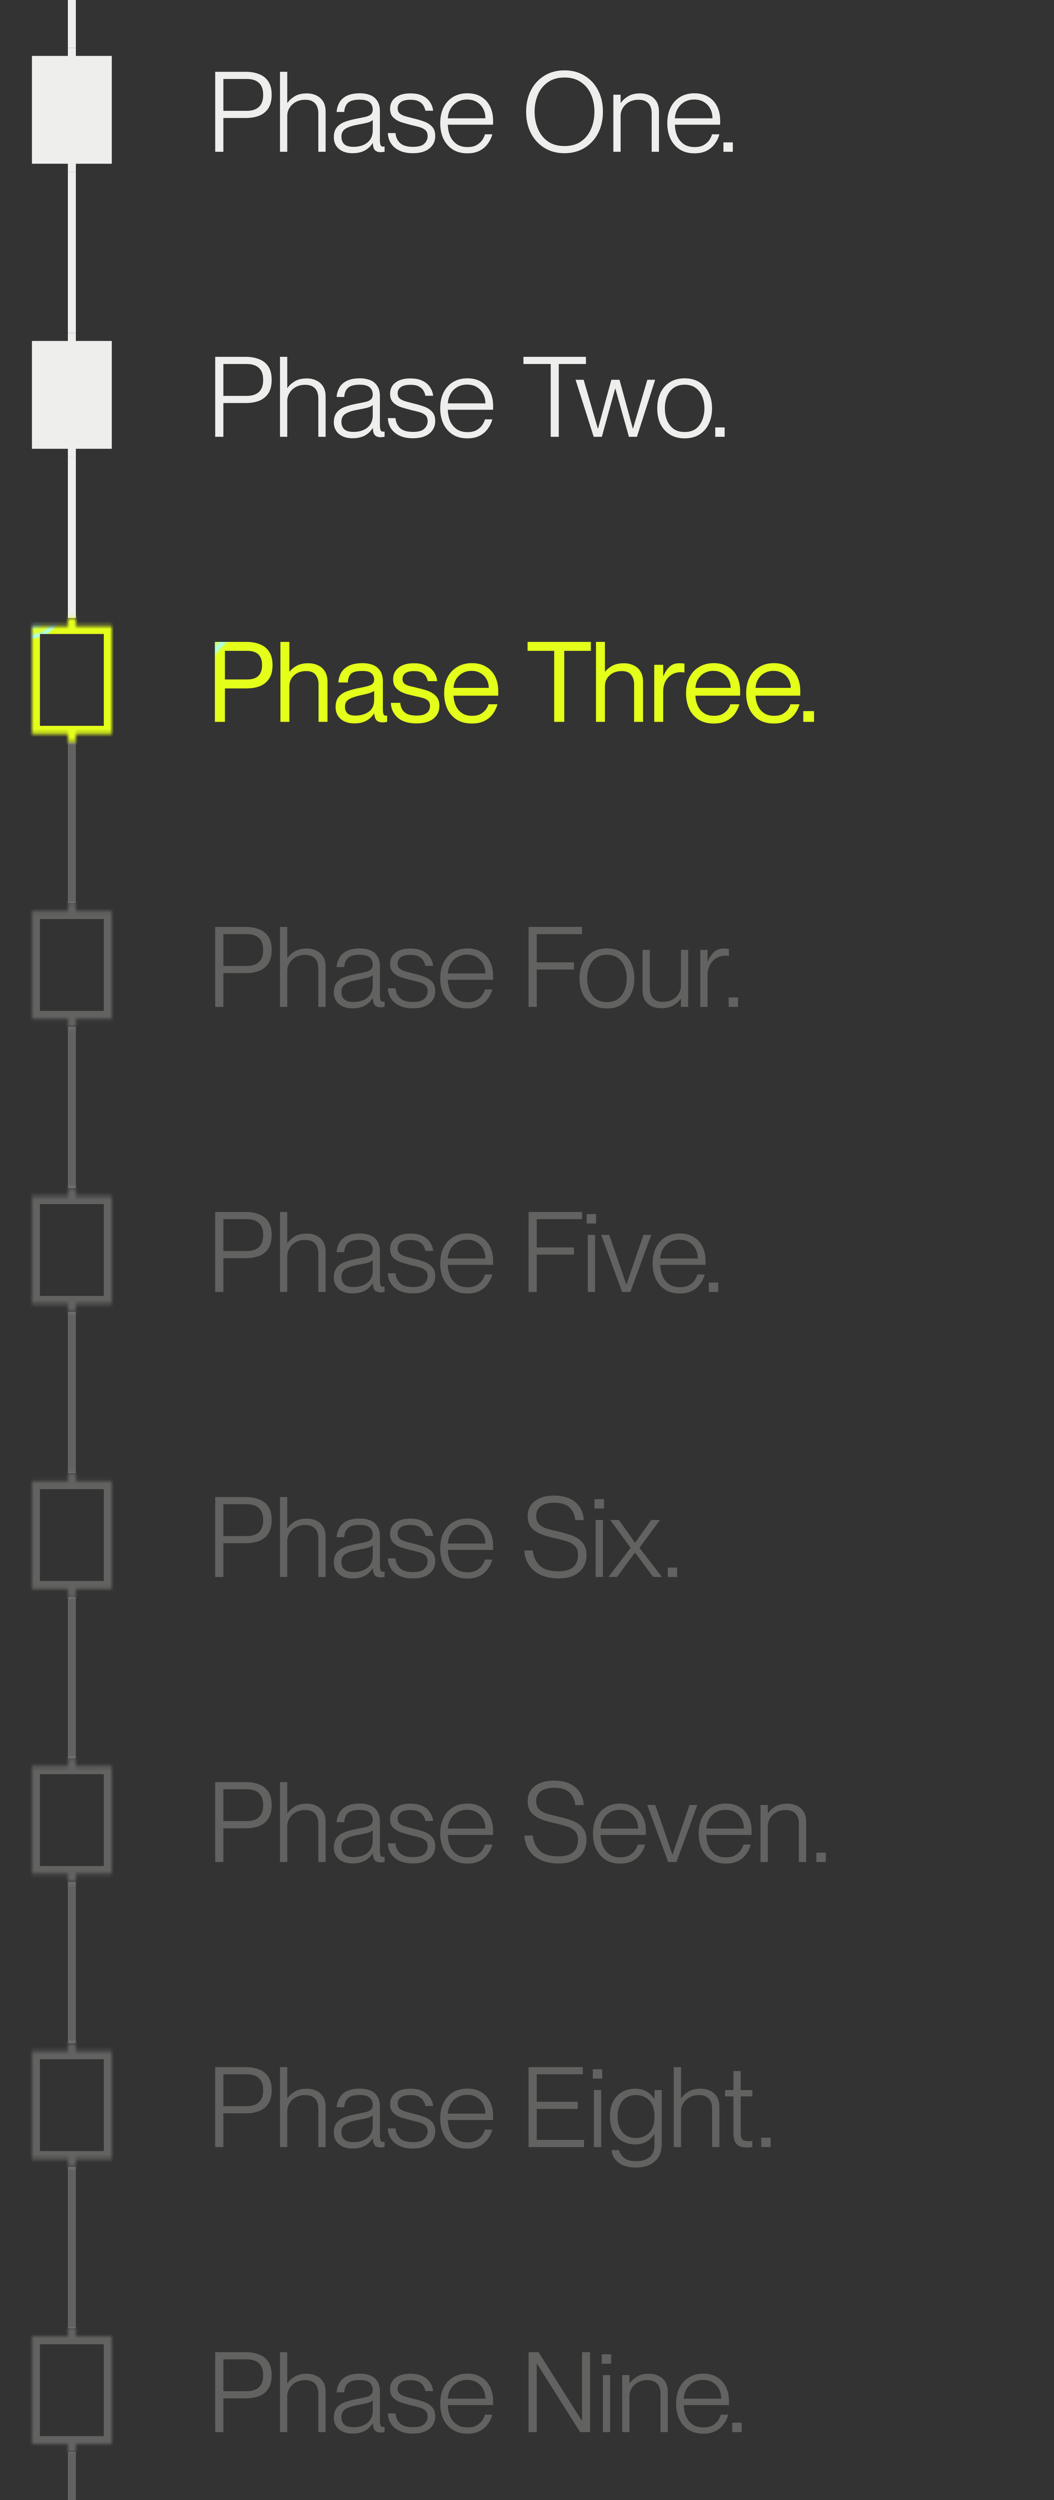 <svg width="264" height="626" viewBox="0 0 264 626" fill="none" xmlns="http://www.w3.org/2000/svg">
<rect x="0" y="0" width="264" height="626" fill="#333333" stroke="none"/>
<rect x="17" width="2" height="12" fill="#EEEEEC"/>
<path fill-rule="evenodd" clip-rule="evenodd" d="M19 12H17V14H8V41H17V43H19V41H28V14H19V12Z" fill="#EEEEED"/>
<path d="M53.904 38V17.98H61.604C62.836 17.98 63.937 18.176 64.908 18.568C65.879 18.941 66.644 19.548 67.204 20.388C67.764 21.228 68.044 22.348 68.044 23.748C68.044 25.148 67.764 26.277 67.204 27.136C66.644 27.976 65.879 28.592 64.908 28.984C63.937 29.357 62.836 29.544 61.604 29.544H55.948V38H53.904ZM55.948 27.752H61.8C63.144 27.752 64.161 27.425 64.852 26.772C65.561 26.119 65.916 25.111 65.916 23.748C65.916 22.385 65.561 21.387 64.852 20.752C64.161 20.099 63.144 19.772 61.8 19.772H55.948V27.752ZM79.736 28.368C79.736 27.752 79.634 27.192 79.428 26.688C79.223 26.165 78.878 25.755 78.392 25.456C77.907 25.139 77.254 24.98 76.432 24.98C75.536 24.98 74.752 25.167 74.08 25.54C73.408 25.913 72.886 26.408 72.512 27.024C72.139 27.621 71.952 28.275 71.952 28.984V38H70.132V17.98H71.952V25.764H72.008C72.4 25.167 72.988 24.625 73.772 24.14C74.575 23.636 75.611 23.384 76.88 23.384C77.739 23.384 78.514 23.552 79.204 23.888C79.914 24.205 80.483 24.7 80.912 25.372C81.342 26.044 81.556 26.912 81.556 27.976V38H79.736V28.368ZM88.293 38.364C86.875 38.364 85.736 38 84.877 37.272C84.037 36.544 83.617 35.583 83.617 34.388C83.617 33.361 83.851 32.549 84.317 31.952C84.784 31.336 85.456 30.86 86.333 30.524C87.211 30.188 88.265 29.908 89.497 29.684C90.281 29.535 90.963 29.395 91.541 29.264C92.12 29.133 92.568 28.928 92.885 28.648C93.203 28.368 93.361 27.948 93.361 27.388C93.361 26.66 93.109 26.072 92.605 25.624C92.101 25.176 91.271 24.952 90.113 24.952C88.751 24.952 87.78 25.204 87.201 25.708C86.623 26.212 86.296 26.987 86.221 28.032H84.317C84.373 27.192 84.597 26.417 84.989 25.708C85.381 24.999 85.997 24.429 86.837 24C87.696 23.571 88.816 23.356 90.197 23.356C91.075 23.356 91.887 23.496 92.633 23.776C93.399 24.056 94.005 24.532 94.453 25.204C94.92 25.857 95.153 26.753 95.153 27.892V35.032C95.153 35.611 95.209 36.04 95.321 36.32C95.433 36.581 95.639 36.712 95.937 36.712C96.087 36.712 96.217 36.703 96.329 36.684V38C96.18 38.019 96.021 38.037 95.853 38.056C95.704 38.093 95.545 38.112 95.377 38.112C94.799 38.112 94.332 37.963 93.977 37.664C93.623 37.347 93.427 36.74 93.389 35.844H93.333C92.829 36.647 92.157 37.272 91.317 37.72C90.477 38.149 89.469 38.364 88.293 38.364ZM88.517 36.768C89.992 36.768 91.168 36.404 92.045 35.676C92.923 34.948 93.361 33.94 93.361 32.652V29.992C93.156 30.291 92.708 30.533 92.017 30.72C91.345 30.888 90.58 31.047 89.721 31.196C88.34 31.439 87.295 31.775 86.585 32.204C85.876 32.633 85.521 33.305 85.521 34.22C85.521 35.041 85.764 35.676 86.249 36.124C86.735 36.553 87.491 36.768 88.517 36.768ZM103.695 29.684C104.591 29.889 105.44 30.141 106.243 30.44C107.064 30.739 107.727 31.168 108.231 31.728C108.753 32.288 109.015 33.063 109.015 34.052C109.015 35.359 108.52 36.404 107.531 37.188C106.56 37.972 105.188 38.364 103.415 38.364C102.089 38.364 100.96 38.14 100.027 37.692C99.112 37.244 98.412 36.647 97.927 35.9C97.441 35.135 97.18 34.276 97.143 33.324H99.075C99.131 34.295 99.495 35.116 100.167 35.788C100.857 36.441 101.949 36.768 103.443 36.768C104.824 36.768 105.776 36.497 106.299 35.956C106.84 35.415 107.111 34.799 107.111 34.108C107.111 33.399 106.905 32.876 106.495 32.54C106.084 32.204 105.561 31.952 104.927 31.784C104.311 31.616 103.667 31.457 102.995 31.308C102.117 31.084 101.268 30.841 100.447 30.58C99.644 30.3 98.981 29.899 98.459 29.376C97.955 28.853 97.703 28.135 97.703 27.22C97.703 26.063 98.141 25.139 99.019 24.448C99.915 23.739 101.165 23.384 102.771 23.384C104.003 23.384 105.02 23.58 105.823 23.972C106.644 24.364 107.269 24.896 107.699 25.568C108.147 26.221 108.408 26.94 108.483 27.724H106.551C106.476 27.295 106.317 26.875 106.075 26.464C105.832 26.035 105.449 25.68 104.927 25.4C104.423 25.12 103.704 24.98 102.771 24.98C101.744 24.98 100.96 25.167 100.419 25.54C99.877 25.913 99.607 26.436 99.607 27.108C99.607 27.705 99.793 28.153 100.167 28.452C100.559 28.751 101.063 28.984 101.679 29.152C102.295 29.32 102.967 29.497 103.695 29.684ZM117.069 38.392C115.613 38.392 114.381 38.065 113.373 37.412C112.365 36.759 111.59 35.863 111.049 34.724C110.526 33.585 110.265 32.297 110.265 30.86C110.265 29.329 110.545 28.004 111.105 26.884C111.665 25.764 112.458 24.896 113.485 24.28C114.512 23.664 115.706 23.356 117.069 23.356C118.45 23.356 119.617 23.655 120.569 24.252C121.521 24.831 122.249 25.643 122.753 26.688C123.257 27.715 123.509 28.891 123.509 30.216C123.509 30.403 123.509 30.589 123.509 30.776C123.509 30.963 123.5 31.112 123.481 31.224H112.169C112.188 32.195 112.365 33.109 112.701 33.968C113.056 34.808 113.597 35.499 114.325 36.04C115.053 36.563 115.977 36.824 117.097 36.824C118.086 36.824 118.88 36.637 119.477 36.264C120.093 35.891 120.55 35.461 120.849 34.976C121.166 34.472 121.372 34.024 121.465 33.632H123.313C123.089 34.491 122.706 35.284 122.165 36.012C121.642 36.74 120.961 37.319 120.121 37.748C119.281 38.177 118.264 38.392 117.069 38.392ZM116.985 24.924C116.07 24.924 115.258 25.129 114.549 25.54C113.84 25.951 113.28 26.511 112.869 27.22C112.458 27.929 112.225 28.732 112.169 29.628H121.577C121.577 28.769 121.4 27.985 121.045 27.276C120.69 26.567 120.168 25.997 119.477 25.568C118.805 25.139 117.974 24.924 116.985 24.924ZM141.384 38.364C139.461 38.364 137.781 37.916 136.344 37.02C134.907 36.124 133.787 34.901 132.984 33.352C132.181 31.784 131.78 29.992 131.78 27.976C131.78 25.96 132.181 24.177 132.984 22.628C133.787 21.06 134.907 19.837 136.344 18.96C137.781 18.064 139.461 17.616 141.384 17.616C143.307 17.616 144.987 18.064 146.424 18.96C147.88 19.837 149.009 21.06 149.812 22.628C150.615 24.177 151.016 25.96 151.016 27.976C151.016 29.992 150.615 31.784 149.812 33.352C149.009 34.901 147.88 36.124 146.424 37.02C144.987 37.916 143.307 38.364 141.384 38.364ZM141.384 36.572C143.045 36.572 144.427 36.189 145.528 35.424C146.648 34.64 147.488 33.595 148.048 32.288C148.608 30.981 148.888 29.544 148.888 27.976C148.888 26.389 148.608 24.952 148.048 23.664C147.488 22.376 146.648 21.349 145.528 20.584C144.427 19.8 143.045 19.408 141.384 19.408C139.741 19.408 138.36 19.8 137.24 20.584C136.139 21.349 135.308 22.376 134.748 23.664C134.188 24.952 133.908 26.389 133.908 27.976C133.908 29.544 134.188 30.981 134.748 32.288C135.308 33.595 136.139 34.64 137.24 35.424C138.36 36.189 139.741 36.572 141.384 36.572ZM153.628 38V23.72H155.448V25.764H155.504C155.896 25.167 156.484 24.625 157.268 24.14C158.071 23.636 159.107 23.384 160.376 23.384C161.235 23.384 162.01 23.552 162.7 23.888C163.41 24.205 163.979 24.7 164.408 25.372C164.838 26.044 165.052 26.912 165.052 27.976V38H163.232V28.368C163.232 27.752 163.13 27.192 162.924 26.688C162.719 26.165 162.374 25.755 161.888 25.456C161.403 25.139 160.75 24.98 159.928 24.98C159.032 24.98 158.248 25.167 157.576 25.54C156.904 25.913 156.382 26.408 156.008 27.024C155.635 27.621 155.448 28.275 155.448 28.984V38H153.628ZM173.945 38.392C172.489 38.392 171.257 38.065 170.249 37.412C169.241 36.759 168.466 35.863 167.925 34.724C167.402 33.585 167.141 32.297 167.141 30.86C167.141 29.329 167.421 28.004 167.981 26.884C168.541 25.764 169.334 24.896 170.361 24.28C171.388 23.664 172.582 23.356 173.945 23.356C175.326 23.356 176.493 23.655 177.445 24.252C178.397 24.831 179.125 25.643 179.629 26.688C180.133 27.715 180.385 28.891 180.385 30.216C180.385 30.403 180.385 30.589 180.385 30.776C180.385 30.963 180.376 31.112 180.357 31.224H169.045C169.064 32.195 169.241 33.109 169.577 33.968C169.932 34.808 170.473 35.499 171.201 36.04C171.929 36.563 172.853 36.824 173.973 36.824C174.962 36.824 175.756 36.637 176.353 36.264C176.969 35.891 177.426 35.461 177.725 34.976C178.042 34.472 178.248 34.024 178.341 33.632H180.189C179.965 34.491 179.582 35.284 179.041 36.012C178.518 36.74 177.837 37.319 176.997 37.748C176.157 38.177 175.14 38.392 173.945 38.392ZM173.861 24.924C172.946 24.924 172.134 25.129 171.425 25.54C170.716 25.951 170.156 26.511 169.745 27.22C169.334 27.929 169.101 28.732 169.045 29.628H178.453C178.453 28.769 178.276 27.985 177.921 27.276C177.566 26.567 177.044 25.997 176.353 25.568C175.681 25.139 174.85 24.924 173.861 24.924ZM181.2 35.648H183.552V38H181.2V35.648Z" fill="#EEEEEC"/>
<rect x="17" y="43" width="2" height="40.375" fill="#EEEEEC"/>
<path fill-rule="evenodd" clip-rule="evenodd" d="M19 83.375H17V85.375H8V112.375H17V114.375H19V112.375H28V85.375H19V83.375Z" fill="#EEEEED"/>
<path d="M53.904 109.375V89.355H61.604C62.836 89.355 63.937 89.551 64.908 89.943C65.879 90.316 66.644 90.923 67.204 91.763C67.764 92.603 68.044 93.723 68.044 95.123C68.044 96.523 67.764 97.652 67.204 98.511C66.644 99.351 65.879 99.967 64.908 100.359C63.937 100.732 62.836 100.919 61.604 100.919H55.948V109.375H53.904ZM55.948 99.127H61.8C63.144 99.127 64.161 98.8 64.852 98.147C65.561 97.494 65.916 96.486 65.916 95.123C65.916 93.76 65.561 92.762 64.852 92.127C64.161 91.474 63.144 91.147 61.8 91.147H55.948V99.127ZM79.736 99.743C79.736 99.127 79.634 98.567 79.428 98.063C79.223 97.54 78.878 97.13 78.392 96.831C77.907 96.514 77.254 96.355 76.432 96.355C75.536 96.355 74.752 96.542 74.08 96.915C73.408 97.288 72.886 97.783 72.512 98.399C72.139 98.996 71.952 99.65 71.952 100.359V109.375H70.132V89.355H71.952V97.139H72.008C72.4 96.542 72.988 96 73.772 95.515C74.575 95.011 75.611 94.759 76.88 94.759C77.739 94.759 78.514 94.927 79.204 95.263C79.914 95.58 80.483 96.075 80.912 96.747C81.342 97.419 81.556 98.287 81.556 99.351V109.375H79.736V99.743ZM88.293 109.739C86.875 109.739 85.736 109.375 84.877 108.647C84.037 107.919 83.617 106.958 83.617 105.763C83.617 104.736 83.851 103.924 84.317 103.327C84.784 102.711 85.456 102.235 86.333 101.899C87.211 101.563 88.265 101.283 89.497 101.059C90.281 100.91 90.963 100.77 91.541 100.639C92.12 100.508 92.568 100.303 92.885 100.023C93.203 99.743 93.361 99.323 93.361 98.763C93.361 98.035 93.109 97.447 92.605 96.999C92.101 96.551 91.271 96.327 90.113 96.327C88.751 96.327 87.78 96.579 87.201 97.083C86.623 97.587 86.296 98.362 86.221 99.407H84.317C84.373 98.567 84.597 97.792 84.989 97.083C85.381 96.374 85.997 95.804 86.837 95.375C87.696 94.946 88.816 94.731 90.197 94.731C91.075 94.731 91.887 94.871 92.633 95.151C93.399 95.431 94.005 95.907 94.453 96.579C94.92 97.232 95.153 98.128 95.153 99.267V106.407C95.153 106.986 95.209 107.415 95.321 107.695C95.433 107.956 95.639 108.087 95.937 108.087C96.087 108.087 96.217 108.078 96.329 108.059V109.375C96.18 109.394 96.021 109.412 95.853 109.431C95.704 109.468 95.545 109.487 95.377 109.487C94.799 109.487 94.332 109.338 93.977 109.039C93.623 108.722 93.427 108.115 93.389 107.219H93.333C92.829 108.022 92.157 108.647 91.317 109.095C90.477 109.524 89.469 109.739 88.293 109.739ZM88.517 108.143C89.992 108.143 91.168 107.779 92.045 107.051C92.923 106.323 93.361 105.315 93.361 104.027V101.367C93.156 101.666 92.708 101.908 92.017 102.095C91.345 102.263 90.58 102.422 89.721 102.571C88.34 102.814 87.295 103.15 86.585 103.579C85.876 104.008 85.521 104.68 85.521 105.595C85.521 106.416 85.764 107.051 86.249 107.499C86.735 107.928 87.491 108.143 88.517 108.143ZM103.695 101.059C104.591 101.264 105.44 101.516 106.243 101.815C107.064 102.114 107.727 102.543 108.231 103.103C108.753 103.663 109.015 104.438 109.015 105.427C109.015 106.734 108.52 107.779 107.531 108.563C106.56 109.347 105.188 109.739 103.415 109.739C102.089 109.739 100.96 109.515 100.027 109.067C99.112 108.619 98.412 108.022 97.927 107.275C97.441 106.51 97.18 105.651 97.143 104.699H99.075C99.131 105.67 99.495 106.491 100.167 107.163C100.857 107.816 101.949 108.143 103.443 108.143C104.824 108.143 105.776 107.872 106.299 107.331C106.84 106.79 107.111 106.174 107.111 105.483C107.111 104.774 106.905 104.251 106.495 103.915C106.084 103.579 105.561 103.327 104.927 103.159C104.311 102.991 103.667 102.832 102.995 102.683C102.117 102.459 101.268 102.216 100.447 101.955C99.644 101.675 98.981 101.274 98.459 100.751C97.955 100.228 97.703 99.51 97.703 98.595C97.703 97.438 98.141 96.514 99.019 95.823C99.915 95.114 101.165 94.759 102.771 94.759C104.003 94.759 105.02 94.955 105.823 95.347C106.644 95.739 107.269 96.271 107.699 96.943C108.147 97.596 108.408 98.315 108.483 99.099H106.551C106.476 98.67 106.317 98.25 106.075 97.839C105.832 97.41 105.449 97.055 104.927 96.775C104.423 96.495 103.704 96.355 102.771 96.355C101.744 96.355 100.96 96.542 100.419 96.915C99.877 97.288 99.607 97.811 99.607 98.483C99.607 99.08 99.793 99.528 100.167 99.827C100.559 100.126 101.063 100.359 101.679 100.527C102.295 100.695 102.967 100.872 103.695 101.059ZM117.069 109.767C115.613 109.767 114.381 109.44 113.373 108.787C112.365 108.134 111.59 107.238 111.049 106.099C110.526 104.96 110.265 103.672 110.265 102.235C110.265 100.704 110.545 99.379 111.105 98.259C111.665 97.139 112.458 96.271 113.485 95.655C114.512 95.039 115.706 94.731 117.069 94.731C118.45 94.731 119.617 95.03 120.569 95.627C121.521 96.206 122.249 97.018 122.753 98.063C123.257 99.09 123.509 100.266 123.509 101.591C123.509 101.778 123.509 101.964 123.509 102.151C123.509 102.338 123.5 102.487 123.481 102.599H112.169C112.188 103.57 112.365 104.484 112.701 105.343C113.056 106.183 113.597 106.874 114.325 107.415C115.053 107.938 115.977 108.199 117.097 108.199C118.086 108.199 118.88 108.012 119.477 107.639C120.093 107.266 120.55 106.836 120.849 106.351C121.166 105.847 121.372 105.399 121.465 105.007H123.313C123.089 105.866 122.706 106.659 122.165 107.387C121.642 108.115 120.961 108.694 120.121 109.123C119.281 109.552 118.264 109.767 117.069 109.767ZM116.985 96.299C116.07 96.299 115.258 96.504 114.549 96.915C113.84 97.326 113.28 97.886 112.869 98.595C112.458 99.304 112.225 100.107 112.169 101.003H121.577C121.577 100.144 121.4 99.36 121.045 98.651C120.69 97.942 120.168 97.372 119.477 96.943C118.805 96.514 117.974 96.299 116.985 96.299ZM137.94 109.375V91.147H131.108V89.355H146.76V91.147H139.956V109.375H137.94ZM144.167 95.095H146.183L149.739 107.303H149.795L153.127 95.095H155.171L158.503 107.303H158.559L162.143 95.095H164.103L159.539 109.375H157.523L154.135 97.307H154.079L150.747 109.375H148.703L144.167 95.095ZM171.485 109.767C170.067 109.767 168.844 109.45 167.817 108.815C166.791 108.18 165.997 107.303 165.437 106.183C164.896 105.044 164.625 103.738 164.625 102.263C164.625 100.77 164.896 99.463 165.437 98.343C165.997 97.204 166.791 96.318 167.817 95.683C168.844 95.048 170.067 94.731 171.485 94.731C172.904 94.731 174.127 95.048 175.153 95.683C176.18 96.318 176.964 97.204 177.505 98.343C178.065 99.463 178.345 100.77 178.345 102.263C178.345 103.738 178.065 105.044 177.505 106.183C176.964 107.303 176.18 108.18 175.153 108.815C174.127 109.45 172.904 109.767 171.485 109.767ZM171.485 108.171C172.605 108.171 173.529 107.91 174.257 107.387C174.985 106.846 175.527 106.127 175.881 105.231C176.255 104.335 176.441 103.346 176.441 102.263C176.441 101.162 176.255 100.163 175.881 99.267C175.527 98.371 174.985 97.662 174.257 97.139C173.529 96.598 172.605 96.327 171.485 96.327C170.365 96.327 169.441 96.598 168.713 97.139C167.985 97.662 167.435 98.371 167.061 99.267C166.707 100.163 166.529 101.162 166.529 102.263C166.529 103.346 166.707 104.335 167.061 105.231C167.435 106.127 167.985 106.846 168.713 107.387C169.441 107.91 170.365 108.171 171.485 108.171ZM179.15 107.023H181.502V109.375H179.15V107.023Z" fill="#EEEEEC"/>
<rect x="17" y="114.375" width="2" height="40.375" fill="#EEEEEC"/>
<mask id="path-8-inside-1_587_10768" fill="white">
<path fill-rule="evenodd" clip-rule="evenodd" d="M19 154.75H17V156.75H8V183.75H17V185.75H19V183.75H28V156.75H19V154.75Z"/>
</mask>
<path d="M17 154.75V152.75H15V154.75H17ZM19 154.75H21V152.75H19V154.75ZM17 156.75V158.75H19V156.75H17ZM8 156.75V154.75H6V156.75H8ZM8 183.75H6V185.75H8V183.75ZM17 183.75H19V181.75H17V183.75ZM17 185.75H15V187.75H17V185.75ZM19 185.75V187.75H21V185.75H19ZM19 183.75V181.75H17V183.75H19ZM28 183.75V185.75H30V183.75H28ZM28 156.75H30V154.75H28V156.75ZM19 156.75H17V158.75H19V156.75ZM17 156.75H19V152.75H17V156.75ZM19 156.75V154.75H15V156.75H19ZM8 158.75H17V154.75H8V158.75ZM10 183.75V156.75H6V183.75H10ZM17 181.75H8V185.75H17V181.75ZM19 185.75V183.75H15V185.75H19ZM19 183.75H17V187.75H19V183.75ZM17 183.75V185.75H21V183.75H17ZM28 181.75H19V185.75H28V181.75ZM26 156.75V183.75H30V156.75H26ZM19 158.75H28V154.75H19V158.75ZM17 154.75V156.75H21V154.75H17Z" fill="url(#paint0_angular_587_10768)" mask="url(#path-8-inside-1_587_10768)"/>
<path d="M53.82 180.75V160.73H61.772C63.004 160.73 64.105 160.926 65.076 161.318C66.065 161.691 66.84 162.307 67.4 163.166C67.979 164.025 68.268 165.154 68.268 166.554C68.268 167.954 67.979 169.083 67.4 169.942C66.84 170.801 66.065 171.426 65.076 171.818C64.105 172.191 63.004 172.378 61.772 172.378H56.34V180.75H53.82ZM56.34 170.138H61.94C64.404 170.138 65.636 168.943 65.636 166.554C65.636 164.165 64.404 162.97 61.94 162.97H56.34V170.138ZM79.788 171.342C79.788 170.409 79.546 169.625 79.061 168.99C78.594 168.355 77.8 168.038 76.68 168.038C75.43 168.038 74.412 168.402 73.629 169.13C72.863 169.839 72.481 170.745 72.481 171.846V180.75H70.24V160.73H72.481V168.178H72.537C72.91 167.674 73.479 167.198 74.245 166.75C75.028 166.302 76.027 166.078 77.24 166.078C78.118 166.078 78.911 166.246 79.621 166.582C80.349 166.899 80.927 167.403 81.356 168.094C81.805 168.785 82.028 169.681 82.028 170.782V180.75H79.788V171.342ZM88.759 181.142C87.321 181.142 86.173 180.769 85.315 180.022C84.475 179.257 84.055 178.277 84.055 177.082C84.055 175.981 84.307 175.122 84.811 174.506C85.315 173.89 86.024 173.414 86.939 173.078C87.853 172.742 88.927 172.462 90.159 172.238C91.372 172.014 92.268 171.781 92.847 171.538C93.425 171.277 93.715 170.801 93.715 170.11C93.715 169.55 93.509 169.065 93.099 168.654C92.707 168.225 91.923 168.01 90.747 168.01C89.384 168.01 88.451 168.234 87.947 168.682C87.461 169.111 87.181 169.849 87.107 170.894H84.755C84.811 169.979 85.044 169.158 85.455 168.43C85.884 167.702 86.537 167.123 87.415 166.694C88.292 166.265 89.431 166.05 90.831 166.05C91.727 166.05 92.557 166.19 93.323 166.47C94.088 166.75 94.704 167.226 95.171 167.898C95.656 168.57 95.899 169.494 95.899 170.67V177.53C95.899 178.09 95.945 178.51 96.039 178.79C96.151 179.07 96.347 179.21 96.627 179.21C96.664 179.21 96.711 179.21 96.767 179.21C96.823 179.21 96.888 179.201 96.963 179.182V180.75C96.776 180.787 96.599 180.815 96.431 180.834C96.263 180.871 96.076 180.89 95.871 180.89C95.255 180.89 94.76 180.741 94.387 180.442C94.032 180.125 93.817 179.527 93.743 178.65H93.687C93.22 179.415 92.576 180.022 91.755 180.47C90.952 180.918 89.953 181.142 88.759 181.142ZM88.983 179.182C90.327 179.182 91.447 178.865 92.343 178.23C93.257 177.595 93.715 176.597 93.715 175.234V172.966C93.509 173.19 93.089 173.395 92.455 173.582C91.82 173.769 91.12 173.937 90.355 174.086C88.973 174.385 87.965 174.739 87.331 175.15C86.715 175.542 86.407 176.149 86.407 176.97C86.407 177.661 86.603 178.202 86.995 178.594C87.405 178.986 88.068 179.182 88.983 179.182ZM104.627 172.266C105.262 172.415 105.896 172.583 106.531 172.77C107.184 172.957 107.772 173.218 108.295 173.554C108.836 173.871 109.266 174.291 109.583 174.814C109.9 175.318 110.059 175.962 110.059 176.746C110.059 178.09 109.555 179.163 108.547 179.966C107.558 180.75 106.148 181.142 104.319 181.142C102.266 181.142 100.688 180.657 99.587 179.686C98.504 178.697 97.944 177.465 97.907 175.99H100.259C100.296 176.569 100.446 177.101 100.707 177.586C100.968 178.071 101.388 178.463 101.967 178.762C102.564 179.042 103.348 179.182 104.319 179.182C105.234 179.182 105.934 179.061 106.419 178.818C106.904 178.575 107.24 178.277 107.427 177.922C107.614 177.549 107.707 177.185 107.707 176.83C107.707 176.177 107.511 175.691 107.119 175.374C106.727 175.057 106.242 174.833 105.663 174.702C105.084 174.553 104.496 174.413 103.899 174.282C103.283 174.151 102.648 174.002 101.995 173.834C101.36 173.647 100.772 173.405 100.231 173.106C99.708 172.807 99.279 172.415 98.943 171.93C98.626 171.445 98.467 170.829 98.467 170.082C98.467 168.869 98.924 167.898 99.839 167.17C100.754 166.442 102.032 166.078 103.675 166.078C104.907 166.078 105.943 166.283 106.783 166.694C107.623 167.086 108.267 167.627 108.715 168.318C109.163 168.99 109.424 169.737 109.499 170.558H107.147C107.072 170.185 106.932 169.811 106.727 169.438C106.54 169.046 106.214 168.719 105.747 168.458C105.28 168.178 104.599 168.038 103.703 168.038C102.695 168.038 101.958 168.225 101.491 168.598C101.043 168.953 100.819 169.419 100.819 169.998C100.819 170.539 100.996 170.95 101.351 171.23C101.706 171.491 102.172 171.687 102.751 171.818C103.348 171.949 103.974 172.098 104.627 172.266ZM118.193 181.17C116.699 181.17 115.43 180.843 114.385 180.19C113.358 179.518 112.574 178.613 112.033 177.474C111.51 176.317 111.249 175.019 111.249 173.582C111.249 172.051 111.529 170.726 112.089 169.606C112.667 168.486 113.479 167.618 114.525 167.002C115.57 166.367 116.793 166.05 118.193 166.05C119.593 166.05 120.778 166.349 121.749 166.946C122.738 167.525 123.494 168.346 124.017 169.41C124.539 170.455 124.801 171.678 124.801 173.078C124.801 173.283 124.801 173.498 124.801 173.722C124.801 173.927 124.791 174.086 124.773 174.198H113.601C113.619 175.038 113.797 175.85 114.133 176.634C114.469 177.399 114.973 178.025 115.645 178.51C116.317 178.995 117.175 179.238 118.221 179.238C119.154 179.238 119.901 179.07 120.461 178.734C121.039 178.379 121.478 177.978 121.777 177.53C122.075 177.082 122.262 176.69 122.337 176.354H124.605C124.362 177.231 123.97 178.043 123.429 178.79C122.887 179.518 122.187 180.097 121.329 180.526C120.47 180.955 119.425 181.17 118.193 181.17ZM118.081 167.982C117.259 167.982 116.513 168.169 115.841 168.542C115.187 168.897 114.665 169.391 114.273 170.026C113.881 170.661 113.657 171.398 113.601 172.238H122.421C122.421 171.454 122.243 170.745 121.889 170.11C121.534 169.457 121.03 168.943 120.377 168.57C119.742 168.178 118.977 167.982 118.081 167.982ZM138.81 180.75V162.97H132.146V160.73H147.994V162.97H141.33V180.75H138.81ZM158.827 171.342C158.827 170.409 158.585 169.625 158.099 168.99C157.633 168.355 156.839 168.038 155.719 168.038C154.469 168.038 153.451 168.402 152.667 169.13C151.902 169.839 151.519 170.745 151.519 171.846V180.75H149.279V160.73H151.519V168.178H151.575C151.949 167.674 152.518 167.198 153.283 166.75C154.067 166.302 155.066 166.078 156.279 166.078C157.157 166.078 157.95 166.246 158.659 166.582C159.387 166.899 159.966 167.403 160.395 168.094C160.843 168.785 161.067 169.681 161.067 170.782V180.75H158.827V171.342ZM163.874 166.47H166.114V169.298H166.17C166.544 168.365 167.038 167.599 167.654 167.002C168.27 166.386 169.092 166.078 170.118 166.078C170.604 166.078 171.042 166.106 171.434 166.162V168.402C171.098 168.346 170.79 168.318 170.51 168.318C169.633 168.318 168.858 168.533 168.186 168.962C167.533 169.373 167.02 169.942 166.646 170.67C166.292 171.398 166.114 172.219 166.114 173.134V180.75H163.874V166.47ZM178.781 181.17C177.288 181.17 176.018 180.843 174.973 180.19C173.946 179.518 173.162 178.613 172.621 177.474C172.098 176.317 171.837 175.019 171.837 173.582C171.837 172.051 172.117 170.726 172.677 169.606C173.256 168.486 174.068 167.618 175.113 167.002C176.158 166.367 177.381 166.05 178.781 166.05C180.181 166.05 181.366 166.349 182.337 166.946C183.326 167.525 184.082 168.346 184.605 169.41C185.128 170.455 185.389 171.678 185.389 173.078C185.389 173.283 185.389 173.498 185.389 173.722C185.389 173.927 185.38 174.086 185.361 174.198H174.189C174.208 175.038 174.385 175.85 174.721 176.634C175.057 177.399 175.561 178.025 176.233 178.51C176.905 178.995 177.764 179.238 178.809 179.238C179.742 179.238 180.489 179.07 181.049 178.734C181.628 178.379 182.066 177.978 182.365 177.53C182.664 177.082 182.85 176.69 182.925 176.354H185.193C184.95 177.231 184.558 178.043 184.017 178.79C183.476 179.518 182.776 180.097 181.917 180.526C181.058 180.955 180.013 181.17 178.781 181.17ZM178.669 167.982C177.848 167.982 177.101 168.169 176.429 168.542C175.776 168.897 175.253 169.391 174.861 170.026C174.469 170.661 174.245 171.398 174.189 172.238H183.009C183.009 171.454 182.832 170.745 182.477 170.11C182.122 169.457 181.618 168.943 180.965 168.57C180.33 168.178 179.565 167.982 178.669 167.982ZM193.841 181.17C192.347 181.17 191.078 180.843 190.033 180.19C189.006 179.518 188.222 178.613 187.681 177.474C187.158 176.317 186.897 175.019 186.897 173.582C186.897 172.051 187.177 170.726 187.737 169.606C188.315 168.486 189.127 167.618 190.173 167.002C191.218 166.367 192.441 166.05 193.841 166.05C195.241 166.05 196.426 166.349 197.397 166.946C198.386 167.525 199.142 168.346 199.665 169.41C200.187 170.455 200.449 171.678 200.449 173.078C200.449 173.283 200.449 173.498 200.449 173.722C200.449 173.927 200.439 174.086 200.421 174.198H189.249C189.267 175.038 189.445 175.85 189.781 176.634C190.117 177.399 190.621 178.025 191.293 178.51C191.965 178.995 192.823 179.238 193.869 179.238C194.802 179.238 195.549 179.07 196.109 178.734C196.687 178.379 197.126 177.978 197.425 177.53C197.723 177.082 197.91 176.69 197.985 176.354H200.253C200.01 177.231 199.618 178.043 199.077 178.79C198.535 179.518 197.835 180.097 196.977 180.526C196.118 180.955 195.073 181.17 193.841 181.17ZM193.729 167.982C192.907 167.982 192.161 168.169 191.489 168.542C190.835 168.897 190.313 169.391 189.921 170.026C189.529 170.661 189.305 171.398 189.249 172.238H198.069C198.069 171.454 197.891 170.745 197.537 170.11C197.182 169.457 196.678 168.943 196.025 168.57C195.39 168.178 194.625 167.982 193.729 167.982ZM201.203 178.062H203.891V180.75H201.203V178.062Z" fill="url(#paint1_angular_587_10768)"/>
<g opacity="0.25">
<rect x="17" y="185.75" width="2" height="40.375" fill="#EEEEEC"/>
</g>
<g opacity="0.25">
<mask id="path-12-inside-2_587_10768" fill="white">
<path fill-rule="evenodd" clip-rule="evenodd" d="M19 226.125H17V228.125H8V255.125H17V257.125H19V255.125H28V228.125H19V226.125Z"/>
</mask>
<path d="M17 226.125V224.125H15V226.125H17ZM19 226.125H21V224.125H19V226.125ZM17 228.125V230.125H19V228.125H17ZM8 228.125V226.125H6V228.125H8ZM8 255.125H6V257.125H8V255.125ZM17 255.125H19V253.125H17V255.125ZM17 257.125H15V259.125H17V257.125ZM19 257.125V259.125H21V257.125H19ZM19 255.125V253.125H17V255.125H19ZM28 255.125V257.125H30V255.125H28ZM28 228.125H30V226.125H28V228.125ZM19 228.125H17V230.125H19V228.125ZM17 228.125H19V224.125H17V228.125ZM19 228.125V226.125H15V228.125H19ZM8 230.125H17V226.125H8V230.125ZM10 255.125V228.125H6V255.125H10ZM17 253.125H8V257.125H17V253.125ZM19 257.125V255.125H15V257.125H19ZM19 255.125H17V259.125H19V255.125ZM17 255.125V257.125H21V255.125H17ZM28 253.125H19V257.125H28V253.125ZM26 228.125V255.125H30V228.125H26ZM19 230.125H28V226.125H19V230.125ZM17 226.125V228.125H21V226.125H17Z" fill="#EEEEEC" mask="url(#path-12-inside-2_587_10768)"/>
<path d="M53.904 252.125V232.105H61.604C62.836 232.105 63.937 232.301 64.908 232.693C65.879 233.066 66.644 233.673 67.204 234.513C67.764 235.353 68.044 236.473 68.044 237.873C68.044 239.273 67.764 240.402 67.204 241.261C66.644 242.101 65.879 242.717 64.908 243.109C63.937 243.482 62.836 243.669 61.604 243.669H55.948V252.125H53.904ZM55.948 241.877H61.8C63.144 241.877 64.161 241.55 64.852 240.897C65.561 240.244 65.916 239.236 65.916 237.873C65.916 236.51 65.561 235.512 64.852 234.877C64.161 234.224 63.144 233.897 61.8 233.897H55.948V241.877ZM79.736 242.493C79.736 241.877 79.634 241.317 79.428 240.813C79.223 240.29 78.878 239.88 78.392 239.581C77.907 239.264 77.254 239.105 76.432 239.105C75.536 239.105 74.752 239.292 74.08 239.665C73.408 240.038 72.886 240.533 72.512 241.149C72.139 241.746 71.952 242.4 71.952 243.109V252.125H70.132V232.105H71.952V239.889H72.008C72.4 239.292 72.988 238.75 73.772 238.265C74.575 237.761 75.611 237.509 76.88 237.509C77.739 237.509 78.514 237.677 79.204 238.013C79.914 238.33 80.483 238.825 80.912 239.497C81.342 240.169 81.556 241.037 81.556 242.101V252.125H79.736V242.493ZM88.293 252.489C86.875 252.489 85.736 252.125 84.877 251.397C84.037 250.669 83.617 249.708 83.617 248.513C83.617 247.486 83.851 246.674 84.317 246.077C84.784 245.461 85.456 244.985 86.333 244.649C87.211 244.313 88.265 244.033 89.497 243.809C90.281 243.66 90.963 243.52 91.541 243.389C92.12 243.258 92.568 243.053 92.885 242.773C93.203 242.493 93.361 242.073 93.361 241.513C93.361 240.785 93.109 240.197 92.605 239.749C92.101 239.301 91.271 239.077 90.113 239.077C88.751 239.077 87.78 239.329 87.201 239.833C86.623 240.337 86.296 241.112 86.221 242.157H84.317C84.373 241.317 84.597 240.542 84.989 239.833C85.381 239.124 85.997 238.554 86.837 238.125C87.696 237.696 88.816 237.481 90.197 237.481C91.075 237.481 91.887 237.621 92.633 237.901C93.399 238.181 94.005 238.657 94.453 239.329C94.92 239.982 95.153 240.878 95.153 242.017V249.157C95.153 249.736 95.209 250.165 95.321 250.445C95.433 250.706 95.639 250.837 95.937 250.837C96.087 250.837 96.217 250.828 96.329 250.809V252.125C96.18 252.144 96.021 252.162 95.853 252.181C95.704 252.218 95.545 252.237 95.377 252.237C94.799 252.237 94.332 252.088 93.977 251.789C93.623 251.472 93.427 250.865 93.389 249.969H93.333C92.829 250.772 92.157 251.397 91.317 251.845C90.477 252.274 89.469 252.489 88.293 252.489ZM88.517 250.893C89.992 250.893 91.168 250.529 92.045 249.801C92.923 249.073 93.361 248.065 93.361 246.777V244.117C93.156 244.416 92.708 244.658 92.017 244.845C91.345 245.013 90.58 245.172 89.721 245.321C88.34 245.564 87.295 245.9 86.585 246.329C85.876 246.758 85.521 247.43 85.521 248.345C85.521 249.166 85.764 249.801 86.249 250.249C86.735 250.678 87.491 250.893 88.517 250.893ZM103.695 243.809C104.591 244.014 105.44 244.266 106.243 244.565C107.064 244.864 107.727 245.293 108.231 245.853C108.753 246.413 109.015 247.188 109.015 248.177C109.015 249.484 108.52 250.529 107.531 251.313C106.56 252.097 105.188 252.489 103.415 252.489C102.089 252.489 100.96 252.265 100.027 251.817C99.112 251.369 98.412 250.772 97.927 250.025C97.441 249.26 97.18 248.401 97.143 247.449H99.075C99.131 248.42 99.495 249.241 100.167 249.913C100.857 250.566 101.949 250.893 103.443 250.893C104.824 250.893 105.776 250.622 106.299 250.081C106.84 249.54 107.111 248.924 107.111 248.233C107.111 247.524 106.905 247.001 106.495 246.665C106.084 246.329 105.561 246.077 104.927 245.909C104.311 245.741 103.667 245.582 102.995 245.433C102.117 245.209 101.268 244.966 100.447 244.705C99.644 244.425 98.981 244.024 98.459 243.501C97.955 242.978 97.703 242.26 97.703 241.345C97.703 240.188 98.141 239.264 99.019 238.573C99.915 237.864 101.165 237.509 102.771 237.509C104.003 237.509 105.02 237.705 105.823 238.097C106.644 238.489 107.269 239.021 107.699 239.693C108.147 240.346 108.408 241.065 108.483 241.849H106.551C106.476 241.42 106.317 241 106.075 240.589C105.832 240.16 105.449 239.805 104.927 239.525C104.423 239.245 103.704 239.105 102.771 239.105C101.744 239.105 100.96 239.292 100.419 239.665C99.877 240.038 99.607 240.561 99.607 241.233C99.607 241.83 99.793 242.278 100.167 242.577C100.559 242.876 101.063 243.109 101.679 243.277C102.295 243.445 102.967 243.622 103.695 243.809ZM117.069 252.517C115.613 252.517 114.381 252.19 113.373 251.537C112.365 250.884 111.59 249.988 111.049 248.849C110.526 247.71 110.265 246.422 110.265 244.985C110.265 243.454 110.545 242.129 111.105 241.009C111.665 239.889 112.458 239.021 113.485 238.405C114.512 237.789 115.706 237.481 117.069 237.481C118.45 237.481 119.617 237.78 120.569 238.377C121.521 238.956 122.249 239.768 122.753 240.813C123.257 241.84 123.509 243.016 123.509 244.341C123.509 244.528 123.509 244.714 123.509 244.901C123.509 245.088 123.5 245.237 123.481 245.349H112.169C112.188 246.32 112.365 247.234 112.701 248.093C113.056 248.933 113.597 249.624 114.325 250.165C115.053 250.688 115.977 250.949 117.097 250.949C118.086 250.949 118.88 250.762 119.477 250.389C120.093 250.016 120.55 249.586 120.849 249.101C121.166 248.597 121.372 248.149 121.465 247.757H123.313C123.089 248.616 122.706 249.409 122.165 250.137C121.642 250.865 120.961 251.444 120.121 251.873C119.281 252.302 118.264 252.517 117.069 252.517ZM116.985 239.049C116.07 239.049 115.258 239.254 114.549 239.665C113.84 240.076 113.28 240.636 112.869 241.345C112.458 242.054 112.225 242.857 112.169 243.753H121.577C121.577 242.894 121.4 242.11 121.045 241.401C120.69 240.692 120.168 240.122 119.477 239.693C118.805 239.264 117.974 239.049 116.985 239.049ZM134.44 240.981H143.764V242.773H134.44V252.125H132.396V232.105H145.78V233.897H134.44V240.981ZM152.023 252.517C150.605 252.517 149.382 252.2 148.355 251.565C147.329 250.93 146.535 250.053 145.975 248.933C145.434 247.794 145.163 246.488 145.163 245.013C145.163 243.52 145.434 242.213 145.975 241.093C146.535 239.954 147.329 239.068 148.355 238.433C149.382 237.798 150.605 237.481 152.023 237.481C153.442 237.481 154.665 237.798 155.691 238.433C156.718 239.068 157.502 239.954 158.043 241.093C158.603 242.213 158.883 243.52 158.883 245.013C158.883 246.488 158.603 247.794 158.043 248.933C157.502 250.053 156.718 250.93 155.691 251.565C154.665 252.2 153.442 252.517 152.023 252.517ZM152.023 250.921C153.143 250.921 154.067 250.66 154.795 250.137C155.523 249.596 156.065 248.877 156.419 247.981C156.793 247.085 156.979 246.096 156.979 245.013C156.979 243.912 156.793 242.913 156.419 242.017C156.065 241.121 155.523 240.412 154.795 239.889C154.067 239.348 153.143 239.077 152.023 239.077C150.903 239.077 149.979 239.348 149.251 239.889C148.523 240.412 147.973 241.121 147.599 242.017C147.245 242.913 147.067 243.912 147.067 245.013C147.067 246.096 147.245 247.085 147.599 247.981C147.973 248.877 148.523 249.596 149.251 250.137C149.979 250.66 150.903 250.921 152.023 250.921ZM162.766 247.477C162.766 248.074 162.869 248.634 163.074 249.157C163.28 249.68 163.625 250.1 164.11 250.417C164.596 250.716 165.249 250.865 166.07 250.865C166.966 250.865 167.75 250.678 168.422 250.305C169.094 249.932 169.617 249.437 169.99 248.821C170.364 248.205 170.55 247.552 170.55 246.861V237.845H172.37V252.125H170.55V250.109H170.494C170.102 250.688 169.505 251.229 168.702 251.733C167.918 252.218 166.892 252.461 165.622 252.461C164.764 252.461 163.98 252.302 163.27 251.985C162.561 251.649 161.992 251.145 161.562 250.473C161.152 249.782 160.946 248.914 160.946 247.869V237.845H162.766V247.477ZM175.408 237.845H177.228V240.757H177.284C177.639 239.824 178.143 239.049 178.796 238.433C179.468 237.817 180.317 237.509 181.344 237.509C181.811 237.509 182.221 237.537 182.576 237.593V239.385C182.277 239.329 181.988 239.301 181.708 239.301C180.849 239.301 180.075 239.516 179.384 239.945C178.712 240.356 178.18 240.925 177.788 241.653C177.415 242.381 177.228 243.212 177.228 244.145V252.125H175.408V237.845ZM182.506 249.773H184.858V252.125H182.506V249.773Z" fill="#EEEEEC"/>
</g>
<g opacity="0.25">
<rect x="17" y="257.125" width="2" height="40.375" fill="#EEEEEC"/>
</g>
<g opacity="0.25">
<mask id="path-16-inside-3_587_10768" fill="white">
<path fill-rule="evenodd" clip-rule="evenodd" d="M19 297.5H17V299.5H8V326.5H17V328.5H19V326.5H28V299.5H19V297.5Z"/>
</mask>
<path d="M17 297.5V295.5H15V297.5H17ZM19 297.5H21V295.5H19V297.5ZM17 299.5V301.5H19V299.5H17ZM8 299.5V297.5H6V299.5H8ZM8 326.5H6V328.5H8V326.5ZM17 326.5H19V324.5H17V326.5ZM17 328.5H15V330.5H17V328.5ZM19 328.5V330.5H21V328.5H19ZM19 326.5V324.5H17V326.5H19ZM28 326.5V328.5H30V326.5H28ZM28 299.5H30V297.5H28V299.5ZM19 299.5H17V301.5H19V299.5ZM17 299.5H19V295.5H17V299.5ZM19 299.5V297.5H15V299.5H19ZM8 301.5H17V297.5H8V301.5ZM10 326.5V299.5H6V326.5H10ZM17 324.5H8V328.5H17V324.5ZM19 328.5V326.5H15V328.5H19ZM19 326.5H17V330.5H19V326.5ZM17 326.5V328.5H21V326.5H17ZM28 324.5H19V328.5H28V324.5ZM26 299.5V326.5H30V299.5H26ZM19 301.5H28V297.5H19V301.5ZM17 297.5V299.5H21V297.5H17Z" fill="#EEEEEC" mask="url(#path-16-inside-3_587_10768)"/>
<path d="M53.904 323.5V303.48H61.604C62.836 303.48 63.937 303.676 64.908 304.068C65.879 304.441 66.644 305.048 67.204 305.888C67.764 306.728 68.044 307.848 68.044 309.248C68.044 310.648 67.764 311.777 67.204 312.636C66.644 313.476 65.879 314.092 64.908 314.484C63.937 314.857 62.836 315.044 61.604 315.044H55.948V323.5H53.904ZM55.948 313.252H61.8C63.144 313.252 64.161 312.925 64.852 312.272C65.561 311.619 65.916 310.611 65.916 309.248C65.916 307.885 65.561 306.887 64.852 306.252C64.161 305.599 63.144 305.272 61.8 305.272H55.948V313.252ZM79.736 313.868C79.736 313.252 79.634 312.692 79.428 312.188C79.223 311.665 78.878 311.255 78.392 310.956C77.907 310.639 77.254 310.48 76.432 310.48C75.536 310.48 74.752 310.667 74.08 311.04C73.408 311.413 72.886 311.908 72.512 312.524C72.139 313.121 71.952 313.775 71.952 314.484V323.5H70.132V303.48H71.952V311.264H72.008C72.4 310.667 72.988 310.125 73.772 309.64C74.575 309.136 75.611 308.884 76.88 308.884C77.739 308.884 78.514 309.052 79.204 309.388C79.914 309.705 80.483 310.2 80.912 310.872C81.342 311.544 81.556 312.412 81.556 313.476V323.5H79.736V313.868ZM88.293 323.864C86.875 323.864 85.736 323.5 84.877 322.772C84.037 322.044 83.617 321.083 83.617 319.888C83.617 318.861 83.851 318.049 84.317 317.452C84.784 316.836 85.456 316.36 86.333 316.024C87.211 315.688 88.265 315.408 89.497 315.184C90.281 315.035 90.963 314.895 91.541 314.764C92.12 314.633 92.568 314.428 92.885 314.148C93.203 313.868 93.361 313.448 93.361 312.888C93.361 312.16 93.109 311.572 92.605 311.124C92.101 310.676 91.271 310.452 90.113 310.452C88.751 310.452 87.78 310.704 87.201 311.208C86.623 311.712 86.296 312.487 86.221 313.532H84.317C84.373 312.692 84.597 311.917 84.989 311.208C85.381 310.499 85.997 309.929 86.837 309.5C87.696 309.071 88.816 308.856 90.197 308.856C91.075 308.856 91.887 308.996 92.633 309.276C93.399 309.556 94.005 310.032 94.453 310.704C94.92 311.357 95.153 312.253 95.153 313.392V320.532C95.153 321.111 95.209 321.54 95.321 321.82C95.433 322.081 95.639 322.212 95.937 322.212C96.087 322.212 96.217 322.203 96.329 322.184V323.5C96.18 323.519 96.021 323.537 95.853 323.556C95.704 323.593 95.545 323.612 95.377 323.612C94.799 323.612 94.332 323.463 93.977 323.164C93.623 322.847 93.427 322.24 93.389 321.344H93.333C92.829 322.147 92.157 322.772 91.317 323.22C90.477 323.649 89.469 323.864 88.293 323.864ZM88.517 322.268C89.992 322.268 91.168 321.904 92.045 321.176C92.923 320.448 93.361 319.44 93.361 318.152V315.492C93.156 315.791 92.708 316.033 92.017 316.22C91.345 316.388 90.58 316.547 89.721 316.696C88.34 316.939 87.295 317.275 86.585 317.704C85.876 318.133 85.521 318.805 85.521 319.72C85.521 320.541 85.764 321.176 86.249 321.624C86.735 322.053 87.491 322.268 88.517 322.268ZM103.695 315.184C104.591 315.389 105.44 315.641 106.243 315.94C107.064 316.239 107.727 316.668 108.231 317.228C108.753 317.788 109.015 318.563 109.015 319.552C109.015 320.859 108.52 321.904 107.531 322.688C106.56 323.472 105.188 323.864 103.415 323.864C102.089 323.864 100.96 323.64 100.027 323.192C99.112 322.744 98.412 322.147 97.927 321.4C97.441 320.635 97.18 319.776 97.143 318.824H99.075C99.131 319.795 99.495 320.616 100.167 321.288C100.857 321.941 101.949 322.268 103.443 322.268C104.824 322.268 105.776 321.997 106.299 321.456C106.84 320.915 107.111 320.299 107.111 319.608C107.111 318.899 106.905 318.376 106.495 318.04C106.084 317.704 105.561 317.452 104.927 317.284C104.311 317.116 103.667 316.957 102.995 316.808C102.117 316.584 101.268 316.341 100.447 316.08C99.644 315.8 98.981 315.399 98.459 314.876C97.955 314.353 97.703 313.635 97.703 312.72C97.703 311.563 98.141 310.639 99.019 309.948C99.915 309.239 101.165 308.884 102.771 308.884C104.003 308.884 105.02 309.08 105.823 309.472C106.644 309.864 107.269 310.396 107.699 311.068C108.147 311.721 108.408 312.44 108.483 313.224H106.551C106.476 312.795 106.317 312.375 106.075 311.964C105.832 311.535 105.449 311.18 104.927 310.9C104.423 310.62 103.704 310.48 102.771 310.48C101.744 310.48 100.96 310.667 100.419 311.04C99.877 311.413 99.607 311.936 99.607 312.608C99.607 313.205 99.793 313.653 100.167 313.952C100.559 314.251 101.063 314.484 101.679 314.652C102.295 314.82 102.967 314.997 103.695 315.184ZM117.069 323.892C115.613 323.892 114.381 323.565 113.373 322.912C112.365 322.259 111.59 321.363 111.049 320.224C110.526 319.085 110.265 317.797 110.265 316.36C110.265 314.829 110.545 313.504 111.105 312.384C111.665 311.264 112.458 310.396 113.485 309.78C114.512 309.164 115.706 308.856 117.069 308.856C118.45 308.856 119.617 309.155 120.569 309.752C121.521 310.331 122.249 311.143 122.753 312.188C123.257 313.215 123.509 314.391 123.509 315.716C123.509 315.903 123.509 316.089 123.509 316.276C123.509 316.463 123.5 316.612 123.481 316.724H112.169C112.188 317.695 112.365 318.609 112.701 319.468C113.056 320.308 113.597 320.999 114.325 321.54C115.053 322.063 115.977 322.324 117.097 322.324C118.086 322.324 118.88 322.137 119.477 321.764C120.093 321.391 120.55 320.961 120.849 320.476C121.166 319.972 121.372 319.524 121.465 319.132H123.313C123.089 319.991 122.706 320.784 122.165 321.512C121.642 322.24 120.961 322.819 120.121 323.248C119.281 323.677 118.264 323.892 117.069 323.892ZM116.985 310.424C116.07 310.424 115.258 310.629 114.549 311.04C113.84 311.451 113.28 312.011 112.869 312.72C112.458 313.429 112.225 314.232 112.169 315.128H121.577C121.577 314.269 121.4 313.485 121.045 312.776C120.69 312.067 120.168 311.497 119.477 311.068C118.805 310.639 117.974 310.424 116.985 310.424ZM134.44 312.356H143.764V314.148H134.44V323.5H132.396V303.48H145.78V305.272H134.44V312.356ZM146.95 304.012H149.302V306.364H146.95V304.012ZM147.23 309.22H149.05V323.5H147.23V309.22ZM150.582 309.22H152.598L156.882 321.652H156.91L161.166 309.22H163.126L157.89 323.5H155.818L150.582 309.22ZM170.274 323.892C168.818 323.892 167.586 323.565 166.578 322.912C165.57 322.259 164.796 321.363 164.254 320.224C163.732 319.085 163.47 317.797 163.47 316.36C163.47 314.829 163.75 313.504 164.31 312.384C164.87 311.264 165.664 310.396 166.69 309.78C167.717 309.164 168.912 308.856 170.274 308.856C171.656 308.856 172.822 309.155 173.774 309.752C174.726 310.331 175.454 311.143 175.958 312.188C176.462 313.215 176.714 314.391 176.714 315.716C176.714 315.903 176.714 316.089 176.714 316.276C176.714 316.463 176.705 316.612 176.686 316.724H165.374C165.393 317.695 165.57 318.609 165.906 319.468C166.261 320.308 166.802 320.999 167.53 321.54C168.258 322.063 169.182 322.324 170.302 322.324C171.292 322.324 172.085 322.137 172.682 321.764C173.298 321.391 173.756 320.961 174.054 320.476C174.372 319.972 174.577 319.524 174.67 319.132H176.518C176.294 319.991 175.912 320.784 175.37 321.512C174.848 322.24 174.166 322.819 173.326 323.248C172.486 323.677 171.469 323.892 170.274 323.892ZM170.19 310.424C169.276 310.424 168.464 310.629 167.754 311.04C167.045 311.451 166.485 312.011 166.074 312.72C165.664 313.429 165.43 314.232 165.374 315.128H174.782C174.782 314.269 174.605 313.485 174.25 312.776C173.896 312.067 173.373 311.497 172.682 311.068C172.01 310.639 171.18 310.424 170.19 310.424ZM177.53 321.148H179.882V323.5H177.53V321.148Z" fill="#EEEEEC"/>
</g>
<g opacity="0.25">
<rect x="17" y="328.5" width="2" height="40.375" fill="#EEEEEC"/>
</g>
<g opacity="0.25">
<mask id="path-20-inside-4_587_10768" fill="white">
<path fill-rule="evenodd" clip-rule="evenodd" d="M19 368.875H17V370.875H8V397.875H17V399.875H19V397.875H28V370.875H19V368.875Z"/>
</mask>
<path d="M17 368.875V366.875H15V368.875H17ZM19 368.875H21V366.875H19V368.875ZM17 370.875V372.875H19V370.875H17ZM8 370.875V368.875H6V370.875H8ZM8 397.875H6V399.875H8V397.875ZM17 397.875H19V395.875H17V397.875ZM17 399.875H15V401.875H17V399.875ZM19 399.875V401.875H21V399.875H19ZM19 397.875V395.875H17V397.875H19ZM28 397.875V399.875H30V397.875H28ZM28 370.875H30V368.875H28V370.875ZM19 370.875H17V372.875H19V370.875ZM17 370.875H19V366.875H17V370.875ZM19 370.875V368.875H15V370.875H19ZM8 372.875H17V368.875H8V372.875ZM10 397.875V370.875H6V397.875H10ZM17 395.875H8V399.875H17V395.875ZM19 399.875V397.875H15V399.875H19ZM19 397.875H17V401.875H19V397.875ZM17 397.875V399.875H21V397.875H17ZM28 395.875H19V399.875H28V395.875ZM26 370.875V397.875H30V370.875H26ZM19 372.875H28V368.875H19V372.875ZM17 368.875V370.875H21V368.875H17Z" fill="#EEEEEC" mask="url(#path-20-inside-4_587_10768)"/>
<path d="M53.904 394.875V374.855H61.604C62.836 374.855 63.937 375.051 64.908 375.443C65.879 375.816 66.644 376.423 67.204 377.263C67.764 378.103 68.044 379.223 68.044 380.623C68.044 382.023 67.764 383.152 67.204 384.011C66.644 384.851 65.879 385.467 64.908 385.859C63.937 386.232 62.836 386.419 61.604 386.419H55.948V394.875H53.904ZM55.948 384.627H61.8C63.144 384.627 64.161 384.3 64.852 383.647C65.561 382.994 65.916 381.986 65.916 380.623C65.916 379.26 65.561 378.262 64.852 377.627C64.161 376.974 63.144 376.647 61.8 376.647H55.948V384.627ZM79.736 385.243C79.736 384.627 79.634 384.067 79.428 383.563C79.223 383.04 78.878 382.63 78.392 382.331C77.907 382.014 77.254 381.855 76.432 381.855C75.536 381.855 74.752 382.042 74.08 382.415C73.408 382.788 72.886 383.283 72.512 383.899C72.139 384.496 71.952 385.15 71.952 385.859V394.875H70.132V374.855H71.952V382.639H72.008C72.4 382.042 72.988 381.5 73.772 381.015C74.575 380.511 75.611 380.259 76.88 380.259C77.739 380.259 78.514 380.427 79.204 380.763C79.914 381.08 80.483 381.575 80.912 382.247C81.342 382.919 81.556 383.787 81.556 384.851V394.875H79.736V385.243ZM88.293 395.239C86.875 395.239 85.736 394.875 84.877 394.147C84.037 393.419 83.617 392.458 83.617 391.263C83.617 390.236 83.851 389.424 84.317 388.827C84.784 388.211 85.456 387.735 86.333 387.399C87.211 387.063 88.265 386.783 89.497 386.559C90.281 386.41 90.963 386.27 91.541 386.139C92.12 386.008 92.568 385.803 92.885 385.523C93.203 385.243 93.361 384.823 93.361 384.263C93.361 383.535 93.109 382.947 92.605 382.499C92.101 382.051 91.271 381.827 90.113 381.827C88.751 381.827 87.78 382.079 87.201 382.583C86.623 383.087 86.296 383.862 86.221 384.907H84.317C84.373 384.067 84.597 383.292 84.989 382.583C85.381 381.874 85.997 381.304 86.837 380.875C87.696 380.446 88.816 380.231 90.197 380.231C91.075 380.231 91.887 380.371 92.633 380.651C93.399 380.931 94.005 381.407 94.453 382.079C94.92 382.732 95.153 383.628 95.153 384.767V391.907C95.153 392.486 95.209 392.915 95.321 393.195C95.433 393.456 95.639 393.587 95.937 393.587C96.087 393.587 96.217 393.578 96.329 393.559V394.875C96.18 394.894 96.021 394.912 95.853 394.931C95.704 394.968 95.545 394.987 95.377 394.987C94.799 394.987 94.332 394.838 93.977 394.539C93.623 394.222 93.427 393.615 93.389 392.719H93.333C92.829 393.522 92.157 394.147 91.317 394.595C90.477 395.024 89.469 395.239 88.293 395.239ZM88.517 393.643C89.992 393.643 91.168 393.279 92.045 392.551C92.923 391.823 93.361 390.815 93.361 389.527V386.867C93.156 387.166 92.708 387.408 92.017 387.595C91.345 387.763 90.58 387.922 89.721 388.071C88.34 388.314 87.295 388.65 86.585 389.079C85.876 389.508 85.521 390.18 85.521 391.095C85.521 391.916 85.764 392.551 86.249 392.999C86.735 393.428 87.491 393.643 88.517 393.643ZM103.695 386.559C104.591 386.764 105.44 387.016 106.243 387.315C107.064 387.614 107.727 388.043 108.231 388.603C108.753 389.163 109.015 389.938 109.015 390.927C109.015 392.234 108.52 393.279 107.531 394.063C106.56 394.847 105.188 395.239 103.415 395.239C102.089 395.239 100.96 395.015 100.027 394.567C99.112 394.119 98.412 393.522 97.927 392.775C97.441 392.01 97.18 391.151 97.143 390.199H99.075C99.131 391.17 99.495 391.991 100.167 392.663C100.857 393.316 101.949 393.643 103.443 393.643C104.824 393.643 105.776 393.372 106.299 392.831C106.84 392.29 107.111 391.674 107.111 390.983C107.111 390.274 106.905 389.751 106.495 389.415C106.084 389.079 105.561 388.827 104.927 388.659C104.311 388.491 103.667 388.332 102.995 388.183C102.117 387.959 101.268 387.716 100.447 387.455C99.644 387.175 98.981 386.774 98.459 386.251C97.955 385.728 97.703 385.01 97.703 384.095C97.703 382.938 98.141 382.014 99.019 381.323C99.915 380.614 101.165 380.259 102.771 380.259C104.003 380.259 105.02 380.455 105.823 380.847C106.644 381.239 107.269 381.771 107.699 382.443C108.147 383.096 108.408 383.815 108.483 384.599H106.551C106.476 384.17 106.317 383.75 106.075 383.339C105.832 382.91 105.449 382.555 104.927 382.275C104.423 381.995 103.704 381.855 102.771 381.855C101.744 381.855 100.96 382.042 100.419 382.415C99.877 382.788 99.607 383.311 99.607 383.983C99.607 384.58 99.793 385.028 100.167 385.327C100.559 385.626 101.063 385.859 101.679 386.027C102.295 386.195 102.967 386.372 103.695 386.559ZM117.069 395.267C115.613 395.267 114.381 394.94 113.373 394.287C112.365 393.634 111.59 392.738 111.049 391.599C110.526 390.46 110.265 389.172 110.265 387.735C110.265 386.204 110.545 384.879 111.105 383.759C111.665 382.639 112.458 381.771 113.485 381.155C114.512 380.539 115.706 380.231 117.069 380.231C118.45 380.231 119.617 380.53 120.569 381.127C121.521 381.706 122.249 382.518 122.753 383.563C123.257 384.59 123.509 385.766 123.509 387.091C123.509 387.278 123.509 387.464 123.509 387.651C123.509 387.838 123.5 387.987 123.481 388.099H112.169C112.188 389.07 112.365 389.984 112.701 390.843C113.056 391.683 113.597 392.374 114.325 392.915C115.053 393.438 115.977 393.699 117.097 393.699C118.086 393.699 118.88 393.512 119.477 393.139C120.093 392.766 120.55 392.336 120.849 391.851C121.166 391.347 121.372 390.899 121.465 390.507H123.313C123.089 391.366 122.706 392.159 122.165 392.887C121.642 393.615 120.961 394.194 120.121 394.623C119.281 395.052 118.264 395.267 117.069 395.267ZM116.985 381.799C116.07 381.799 115.258 382.004 114.549 382.415C113.84 382.826 113.28 383.386 112.869 384.095C112.458 384.804 112.225 385.607 112.169 386.503H121.577C121.577 385.644 121.4 384.86 121.045 384.151C120.69 383.442 120.168 382.872 119.477 382.443C118.805 382.014 117.974 381.799 116.985 381.799ZM139.62 383.451C140.647 383.675 141.599 383.927 142.476 384.207C143.353 384.468 144.119 384.814 144.772 385.243C145.444 385.672 145.967 386.223 146.34 386.895C146.713 387.567 146.9 388.407 146.9 389.415C146.9 390.498 146.648 391.478 146.144 392.355C145.64 393.232 144.865 393.932 143.82 394.455C142.793 394.978 141.487 395.239 139.9 395.239C138.276 395.239 136.839 394.968 135.588 394.427C134.337 393.886 133.339 393.092 132.592 392.047C131.845 391.002 131.425 389.732 131.332 388.239H133.46C133.609 389.788 134.179 391.048 135.168 392.019C136.176 392.971 137.725 393.447 139.816 393.447C141.048 393.447 142.028 393.27 142.756 392.915C143.484 392.56 143.997 392.084 144.296 391.487C144.613 390.871 144.772 390.199 144.772 389.471C144.791 388.482 144.567 387.726 144.1 387.203C143.633 386.68 142.943 386.27 142.028 385.971C141.113 385.672 139.975 385.374 138.612 385.075C137.791 384.888 136.997 384.674 136.232 384.431C135.467 384.17 134.776 383.843 134.16 383.451C133.544 383.059 133.059 382.555 132.704 381.939C132.349 381.323 132.172 380.558 132.172 379.643C132.172 378.038 132.769 376.778 133.964 375.863C135.159 374.948 136.773 374.491 138.808 374.491C140.992 374.491 142.737 375.023 144.044 376.087C145.351 377.151 146.079 378.663 146.228 380.623H144.1C143.932 379.242 143.437 378.178 142.616 377.431C141.795 376.666 140.535 376.283 138.836 376.283C137.361 376.283 136.232 376.572 135.448 377.151C134.683 377.711 134.3 378.514 134.3 379.559C134.3 380.455 134.533 381.146 135 381.631C135.485 382.116 136.129 382.49 136.932 382.751C137.753 382.994 138.649 383.227 139.62 383.451ZM148.919 375.387H151.271V377.739H148.919V375.387ZM149.199 380.595H151.019V394.875H149.199V380.595ZM152.837 380.595H155.021L159.053 386.279H159.109L163.113 380.595H165.297L160.173 387.567L165.801 394.875H163.617L159.081 388.799H159.025L154.545 394.875H152.389L157.961 387.567L152.837 380.595ZM167.255 392.523H169.607V394.875H167.255V392.523Z" fill="#EEEEEC"/>
</g>
<g opacity="0.25">
<rect x="17" y="399.875" width="2" height="40.375" fill="#EEEEEC"/>
</g>
<g opacity="0.25">
<mask id="path-24-inside-5_587_10768" fill="white">
<path fill-rule="evenodd" clip-rule="evenodd" d="M19 440.25H17V442.25H8V469.25H17V471.25H19V469.25H28V442.25H19V440.25Z"/>
</mask>
<path d="M17 440.25V438.25H15V440.25H17ZM19 440.25H21V438.25H19V440.25ZM17 442.25V444.25H19V442.25H17ZM8 442.25V440.25H6V442.25H8ZM8 469.25H6V471.25H8V469.25ZM17 469.25H19V467.25H17V469.25ZM17 471.25H15V473.25H17V471.25ZM19 471.25V473.25H21V471.25H19ZM19 469.25V467.25H17V469.25H19ZM28 469.25V471.25H30V469.25H28ZM28 442.25H30V440.25H28V442.25ZM19 442.25H17V444.25H19V442.25ZM17 442.25H19V438.25H17V442.25ZM19 442.25V440.25H15V442.25H19ZM8 444.25H17V440.25H8V444.25ZM10 469.25V442.25H6V469.25H10ZM17 467.25H8V471.25H17V467.25ZM19 471.25V469.25H15V471.25H19ZM19 469.25H17V473.25H19V469.25ZM17 469.25V471.25H21V469.25H17ZM28 467.25H19V471.25H28V467.25ZM26 442.25V469.25H30V442.25H26ZM19 444.25H28V440.25H19V444.25ZM17 440.25V442.25H21V440.25H17Z" fill="#EEEEEC" mask="url(#path-24-inside-5_587_10768)"/>
<path d="M53.904 466.25V446.23H61.604C62.836 446.23 63.937 446.426 64.908 446.818C65.879 447.191 66.644 447.798 67.204 448.638C67.764 449.478 68.044 450.598 68.044 451.998C68.044 453.398 67.764 454.527 67.204 455.386C66.644 456.226 65.879 456.842 64.908 457.234C63.937 457.607 62.836 457.794 61.604 457.794H55.948V466.25H53.904ZM55.948 456.002H61.8C63.144 456.002 64.161 455.675 64.852 455.022C65.561 454.369 65.916 453.361 65.916 451.998C65.916 450.635 65.561 449.637 64.852 449.002C64.161 448.349 63.144 448.022 61.8 448.022H55.948V456.002ZM79.736 456.618C79.736 456.002 79.634 455.442 79.428 454.938C79.223 454.415 78.878 454.005 78.392 453.706C77.907 453.389 77.254 453.23 76.432 453.23C75.536 453.23 74.752 453.417 74.08 453.79C73.408 454.163 72.886 454.658 72.512 455.274C72.139 455.871 71.952 456.525 71.952 457.234V466.25H70.132V446.23H71.952V454.014H72.008C72.4 453.417 72.988 452.875 73.772 452.39C74.575 451.886 75.611 451.634 76.88 451.634C77.739 451.634 78.514 451.802 79.204 452.138C79.914 452.455 80.483 452.95 80.912 453.622C81.342 454.294 81.556 455.162 81.556 456.226V466.25H79.736V456.618ZM88.293 466.614C86.875 466.614 85.736 466.25 84.877 465.522C84.037 464.794 83.617 463.833 83.617 462.638C83.617 461.611 83.851 460.799 84.317 460.202C84.784 459.586 85.456 459.11 86.333 458.774C87.211 458.438 88.265 458.158 89.497 457.934C90.281 457.785 90.963 457.645 91.541 457.514C92.12 457.383 92.568 457.178 92.885 456.898C93.203 456.618 93.361 456.198 93.361 455.638C93.361 454.91 93.109 454.322 92.605 453.874C92.101 453.426 91.271 453.202 90.113 453.202C88.751 453.202 87.78 453.454 87.201 453.958C86.623 454.462 86.296 455.237 86.221 456.282H84.317C84.373 455.442 84.597 454.667 84.989 453.958C85.381 453.249 85.997 452.679 86.837 452.25C87.696 451.821 88.816 451.606 90.197 451.606C91.075 451.606 91.887 451.746 92.633 452.026C93.399 452.306 94.005 452.782 94.453 453.454C94.92 454.107 95.153 455.003 95.153 456.142V463.282C95.153 463.861 95.209 464.29 95.321 464.57C95.433 464.831 95.639 464.962 95.937 464.962C96.087 464.962 96.217 464.953 96.329 464.934V466.25C96.18 466.269 96.021 466.287 95.853 466.306C95.704 466.343 95.545 466.362 95.377 466.362C94.799 466.362 94.332 466.213 93.977 465.914C93.623 465.597 93.427 464.99 93.389 464.094H93.333C92.829 464.897 92.157 465.522 91.317 465.97C90.477 466.399 89.469 466.614 88.293 466.614ZM88.517 465.018C89.992 465.018 91.168 464.654 92.045 463.926C92.923 463.198 93.361 462.19 93.361 460.902V458.242C93.156 458.541 92.708 458.783 92.017 458.97C91.345 459.138 90.58 459.297 89.721 459.446C88.34 459.689 87.295 460.025 86.585 460.454C85.876 460.883 85.521 461.555 85.521 462.47C85.521 463.291 85.764 463.926 86.249 464.374C86.735 464.803 87.491 465.018 88.517 465.018ZM103.695 457.934C104.591 458.139 105.44 458.391 106.243 458.69C107.064 458.989 107.727 459.418 108.231 459.978C108.753 460.538 109.015 461.313 109.015 462.302C109.015 463.609 108.52 464.654 107.531 465.438C106.56 466.222 105.188 466.614 103.415 466.614C102.089 466.614 100.96 466.39 100.027 465.942C99.112 465.494 98.412 464.897 97.927 464.15C97.441 463.385 97.18 462.526 97.143 461.574H99.075C99.131 462.545 99.495 463.366 100.167 464.038C100.857 464.691 101.949 465.018 103.443 465.018C104.824 465.018 105.776 464.747 106.299 464.206C106.84 463.665 107.111 463.049 107.111 462.358C107.111 461.649 106.905 461.126 106.495 460.79C106.084 460.454 105.561 460.202 104.927 460.034C104.311 459.866 103.667 459.707 102.995 459.558C102.117 459.334 101.268 459.091 100.447 458.83C99.644 458.55 98.981 458.149 98.459 457.626C97.955 457.103 97.703 456.385 97.703 455.47C97.703 454.313 98.141 453.389 99.019 452.698C99.915 451.989 101.165 451.634 102.771 451.634C104.003 451.634 105.02 451.83 105.823 452.222C106.644 452.614 107.269 453.146 107.699 453.818C108.147 454.471 108.408 455.19 108.483 455.974H106.551C106.476 455.545 106.317 455.125 106.075 454.714C105.832 454.285 105.449 453.93 104.927 453.65C104.423 453.37 103.704 453.23 102.771 453.23C101.744 453.23 100.96 453.417 100.419 453.79C99.877 454.163 99.607 454.686 99.607 455.358C99.607 455.955 99.793 456.403 100.167 456.702C100.559 457.001 101.063 457.234 101.679 457.402C102.295 457.57 102.967 457.747 103.695 457.934ZM117.069 466.642C115.613 466.642 114.381 466.315 113.373 465.662C112.365 465.009 111.59 464.113 111.049 462.974C110.526 461.835 110.265 460.547 110.265 459.11C110.265 457.579 110.545 456.254 111.105 455.134C111.665 454.014 112.458 453.146 113.485 452.53C114.512 451.914 115.706 451.606 117.069 451.606C118.45 451.606 119.617 451.905 120.569 452.502C121.521 453.081 122.249 453.893 122.753 454.938C123.257 455.965 123.509 457.141 123.509 458.466C123.509 458.653 123.509 458.839 123.509 459.026C123.509 459.213 123.5 459.362 123.481 459.474H112.169C112.188 460.445 112.365 461.359 112.701 462.218C113.056 463.058 113.597 463.749 114.325 464.29C115.053 464.813 115.977 465.074 117.097 465.074C118.086 465.074 118.88 464.887 119.477 464.514C120.093 464.141 120.55 463.711 120.849 463.226C121.166 462.722 121.372 462.274 121.465 461.882H123.313C123.089 462.741 122.706 463.534 122.165 464.262C121.642 464.99 120.961 465.569 120.121 465.998C119.281 466.427 118.264 466.642 117.069 466.642ZM116.985 453.174C116.07 453.174 115.258 453.379 114.549 453.79C113.84 454.201 113.28 454.761 112.869 455.47C112.458 456.179 112.225 456.982 112.169 457.878H121.577C121.577 457.019 121.4 456.235 121.045 455.526C120.69 454.817 120.168 454.247 119.477 453.818C118.805 453.389 117.974 453.174 116.985 453.174ZM139.62 454.826C140.647 455.05 141.599 455.302 142.476 455.582C143.353 455.843 144.119 456.189 144.772 456.618C145.444 457.047 145.967 457.598 146.34 458.27C146.713 458.942 146.9 459.782 146.9 460.79C146.9 461.873 146.648 462.853 146.144 463.73C145.64 464.607 144.865 465.307 143.82 465.83C142.793 466.353 141.487 466.614 139.9 466.614C138.276 466.614 136.839 466.343 135.588 465.802C134.337 465.261 133.339 464.467 132.592 463.422C131.845 462.377 131.425 461.107 131.332 459.614H133.46C133.609 461.163 134.179 462.423 135.168 463.394C136.176 464.346 137.725 464.822 139.816 464.822C141.048 464.822 142.028 464.645 142.756 464.29C143.484 463.935 143.997 463.459 144.296 462.862C144.613 462.246 144.772 461.574 144.772 460.846C144.791 459.857 144.567 459.101 144.1 458.578C143.633 458.055 142.943 457.645 142.028 457.346C141.113 457.047 139.975 456.749 138.612 456.45C137.791 456.263 136.997 456.049 136.232 455.806C135.467 455.545 134.776 455.218 134.16 454.826C133.544 454.434 133.059 453.93 132.704 453.314C132.349 452.698 132.172 451.933 132.172 451.018C132.172 449.413 132.769 448.153 133.964 447.238C135.159 446.323 136.773 445.866 138.808 445.866C140.992 445.866 142.737 446.398 144.044 447.462C145.351 448.526 146.079 450.038 146.228 451.998H144.1C143.932 450.617 143.437 449.553 142.616 448.806C141.795 448.041 140.535 447.658 138.836 447.658C137.361 447.658 136.232 447.947 135.448 448.526C134.683 449.086 134.3 449.889 134.3 450.934C134.3 451.83 134.533 452.521 135 453.006C135.485 453.491 136.129 453.865 136.932 454.126C137.753 454.369 138.649 454.602 139.62 454.826ZM155.331 466.642C153.875 466.642 152.643 466.315 151.635 465.662C150.627 465.009 149.852 464.113 149.311 462.974C148.788 461.835 148.527 460.547 148.527 459.11C148.527 457.579 148.807 456.254 149.367 455.134C149.927 454.014 150.72 453.146 151.747 452.53C152.773 451.914 153.968 451.606 155.331 451.606C156.712 451.606 157.879 451.905 158.831 452.502C159.783 453.081 160.511 453.893 161.015 454.938C161.519 455.965 161.771 457.141 161.771 458.466C161.771 458.653 161.771 458.839 161.771 459.026C161.771 459.213 161.761 459.362 161.743 459.474H150.431C150.449 460.445 150.627 461.359 150.963 462.218C151.317 463.058 151.859 463.749 152.587 464.29C153.315 464.813 154.239 465.074 155.359 465.074C156.348 465.074 157.141 464.887 157.739 464.514C158.355 464.141 158.812 463.711 159.111 463.226C159.428 462.722 159.633 462.274 159.727 461.882H161.575C161.351 462.741 160.968 463.534 160.427 464.262C159.904 464.99 159.223 465.569 158.383 465.998C157.543 466.427 156.525 466.642 155.331 466.642ZM155.247 453.174C154.332 453.174 153.52 453.379 152.811 453.79C152.101 454.201 151.541 454.761 151.131 455.47C150.72 456.179 150.487 456.982 150.431 457.878H159.839C159.839 457.019 159.661 456.235 159.307 455.526C158.952 454.817 158.429 454.247 157.739 453.818C157.067 453.389 156.236 453.174 155.247 453.174ZM162.121 451.97H164.137L168.421 464.402H168.449L172.705 451.97H174.665L169.429 466.25H167.357L162.121 451.97ZM181.813 466.642C180.357 466.642 179.125 466.315 178.117 465.662C177.109 465.009 176.335 464.113 175.793 462.974C175.271 461.835 175.009 460.547 175.009 459.11C175.009 457.579 175.289 456.254 175.849 455.134C176.409 454.014 177.203 453.146 178.229 452.53C179.256 451.914 180.451 451.606 181.813 451.606C183.195 451.606 184.361 451.905 185.313 452.502C186.265 453.081 186.993 453.893 187.497 454.938C188.001 455.965 188.253 457.141 188.253 458.466C188.253 458.653 188.253 458.839 188.253 459.026C188.253 459.213 188.244 459.362 188.225 459.474H176.913C176.932 460.445 177.109 461.359 177.445 462.218C177.8 463.058 178.341 463.749 179.069 464.29C179.797 464.813 180.721 465.074 181.841 465.074C182.831 465.074 183.624 464.887 184.221 464.514C184.837 464.141 185.295 463.711 185.593 463.226C185.911 462.722 186.116 462.274 186.209 461.882H188.057C187.833 462.741 187.451 463.534 186.909 464.262C186.387 464.99 185.705 465.569 184.865 465.998C184.025 466.427 183.008 466.642 181.813 466.642ZM181.729 453.174C180.815 453.174 180.003 453.379 179.293 453.79C178.584 454.201 178.024 454.761 177.613 455.47C177.203 456.179 176.969 456.982 176.913 457.878H186.321C186.321 457.019 186.144 456.235 185.789 455.526C185.435 454.817 184.912 454.247 184.221 453.818C183.549 453.389 182.719 453.174 181.729 453.174ZM190.495 466.25V451.97H192.315V454.014H192.371C192.763 453.417 193.351 452.875 194.135 452.39C194.938 451.886 195.974 451.634 197.243 451.634C198.102 451.634 198.877 451.802 199.567 452.138C200.277 452.455 200.846 452.95 201.275 453.622C201.705 454.294 201.919 455.162 201.919 456.226V466.25H200.099V456.618C200.099 456.002 199.997 455.442 199.791 454.938C199.586 454.415 199.241 454.005 198.755 453.706C198.27 453.389 197.617 453.23 196.795 453.23C195.899 453.23 195.115 453.417 194.443 453.79C193.771 454.163 193.249 454.658 192.875 455.274C192.502 455.871 192.315 456.525 192.315 457.234V466.25H190.495ZM204.484 463.898H206.836V466.25H204.484V463.898Z" fill="#EEEEEC"/>
</g>
<g opacity="0.25">
<rect x="17" y="471.25" width="2" height="40.375" fill="#EEEEEC"/>
</g>
<g opacity="0.25">
<mask id="path-28-inside-6_587_10768" fill="white">
<path fill-rule="evenodd" clip-rule="evenodd" d="M19 511.625H17V513.625H8V540.625H17V542.625H19V540.625H28V513.625H19V511.625Z"/>
</mask>
<path d="M17 511.625V509.625H15V511.625H17ZM19 511.625H21V509.625H19V511.625ZM17 513.625V515.625H19V513.625H17ZM8 513.625V511.625H6V513.625H8ZM8 540.625H6V542.625H8V540.625ZM17 540.625H19V538.625H17V540.625ZM17 542.625H15V544.625H17V542.625ZM19 542.625V544.625H21V542.625H19ZM19 540.625V538.625H17V540.625H19ZM28 540.625V542.625H30V540.625H28ZM28 513.625H30V511.625H28V513.625ZM19 513.625H17V515.625H19V513.625ZM17 513.625H19V509.625H17V513.625ZM19 513.625V511.625H15V513.625H19ZM8 515.625H17V511.625H8V515.625ZM10 540.625V513.625H6V540.625H10ZM17 538.625H8V542.625H17V538.625ZM19 542.625V540.625H15V542.625H19ZM19 540.625H17V544.625H19V540.625ZM17 540.625V542.625H21V540.625H17ZM28 538.625H19V542.625H28V538.625ZM26 513.625V540.625H30V513.625H26ZM19 515.625H28V511.625H19V515.625ZM17 511.625V513.625H21V511.625H17Z" fill="#EEEEEC" mask="url(#path-28-inside-6_587_10768)"/>
<path d="M53.904 537.625V517.605H61.604C62.836 517.605 63.937 517.801 64.908 518.193C65.879 518.566 66.644 519.173 67.204 520.013C67.764 520.853 68.044 521.973 68.044 523.373C68.044 524.773 67.764 525.902 67.204 526.761C66.644 527.601 65.879 528.217 64.908 528.609C63.937 528.982 62.836 529.169 61.604 529.169H55.948V537.625H53.904ZM55.948 527.377H61.8C63.144 527.377 64.161 527.05 64.852 526.397C65.561 525.744 65.916 524.736 65.916 523.373C65.916 522.01 65.561 521.012 64.852 520.377C64.161 519.724 63.144 519.397 61.8 519.397H55.948V527.377ZM79.736 527.993C79.736 527.377 79.634 526.817 79.428 526.313C79.223 525.79 78.878 525.38 78.392 525.081C77.907 524.764 77.254 524.605 76.432 524.605C75.536 524.605 74.752 524.792 74.08 525.165C73.408 525.538 72.886 526.033 72.512 526.649C72.139 527.246 71.952 527.9 71.952 528.609V537.625H70.132V517.605H71.952V525.389H72.008C72.4 524.792 72.988 524.25 73.772 523.765C74.575 523.261 75.611 523.009 76.88 523.009C77.739 523.009 78.514 523.177 79.204 523.513C79.914 523.83 80.483 524.325 80.912 524.997C81.342 525.669 81.556 526.537 81.556 527.601V537.625H79.736V527.993ZM88.293 537.989C86.875 537.989 85.736 537.625 84.877 536.897C84.037 536.169 83.617 535.208 83.617 534.013C83.617 532.986 83.851 532.174 84.317 531.577C84.784 530.961 85.456 530.485 86.333 530.149C87.211 529.813 88.265 529.533 89.497 529.309C90.281 529.16 90.963 529.02 91.541 528.889C92.12 528.758 92.568 528.553 92.885 528.273C93.203 527.993 93.361 527.573 93.361 527.013C93.361 526.285 93.109 525.697 92.605 525.249C92.101 524.801 91.271 524.577 90.113 524.577C88.751 524.577 87.78 524.829 87.201 525.333C86.623 525.837 86.296 526.612 86.221 527.657H84.317C84.373 526.817 84.597 526.042 84.989 525.333C85.381 524.624 85.997 524.054 86.837 523.625C87.696 523.196 88.816 522.981 90.197 522.981C91.075 522.981 91.887 523.121 92.633 523.401C93.399 523.681 94.005 524.157 94.453 524.829C94.92 525.482 95.153 526.378 95.153 527.517V534.657C95.153 535.236 95.209 535.665 95.321 535.945C95.433 536.206 95.639 536.337 95.937 536.337C96.087 536.337 96.217 536.328 96.329 536.309V537.625C96.18 537.644 96.021 537.662 95.853 537.681C95.704 537.718 95.545 537.737 95.377 537.737C94.799 537.737 94.332 537.588 93.977 537.289C93.623 536.972 93.427 536.365 93.389 535.469H93.333C92.829 536.272 92.157 536.897 91.317 537.345C90.477 537.774 89.469 537.989 88.293 537.989ZM88.517 536.393C89.992 536.393 91.168 536.029 92.045 535.301C92.923 534.573 93.361 533.565 93.361 532.277V529.617C93.156 529.916 92.708 530.158 92.017 530.345C91.345 530.513 90.58 530.672 89.721 530.821C88.34 531.064 87.295 531.4 86.585 531.829C85.876 532.258 85.521 532.93 85.521 533.845C85.521 534.666 85.764 535.301 86.249 535.749C86.735 536.178 87.491 536.393 88.517 536.393ZM103.695 529.309C104.591 529.514 105.44 529.766 106.243 530.065C107.064 530.364 107.727 530.793 108.231 531.353C108.753 531.913 109.015 532.688 109.015 533.677C109.015 534.984 108.52 536.029 107.531 536.813C106.56 537.597 105.188 537.989 103.415 537.989C102.089 537.989 100.96 537.765 100.027 537.317C99.112 536.869 98.412 536.272 97.927 535.525C97.441 534.76 97.18 533.901 97.143 532.949H99.075C99.131 533.92 99.495 534.741 100.167 535.413C100.857 536.066 101.949 536.393 103.443 536.393C104.824 536.393 105.776 536.122 106.299 535.581C106.84 535.04 107.111 534.424 107.111 533.733C107.111 533.024 106.905 532.501 106.495 532.165C106.084 531.829 105.561 531.577 104.927 531.409C104.311 531.241 103.667 531.082 102.995 530.933C102.117 530.709 101.268 530.466 100.447 530.205C99.644 529.925 98.981 529.524 98.459 529.001C97.955 528.478 97.703 527.76 97.703 526.845C97.703 525.688 98.141 524.764 99.019 524.073C99.915 523.364 101.165 523.009 102.771 523.009C104.003 523.009 105.02 523.205 105.823 523.597C106.644 523.989 107.269 524.521 107.699 525.193C108.147 525.846 108.408 526.565 108.483 527.349H106.551C106.476 526.92 106.317 526.5 106.075 526.089C105.832 525.66 105.449 525.305 104.927 525.025C104.423 524.745 103.704 524.605 102.771 524.605C101.744 524.605 100.96 524.792 100.419 525.165C99.877 525.538 99.607 526.061 99.607 526.733C99.607 527.33 99.793 527.778 100.167 528.077C100.559 528.376 101.063 528.609 101.679 528.777C102.295 528.945 102.967 529.122 103.695 529.309ZM117.069 538.017C115.613 538.017 114.381 537.69 113.373 537.037C112.365 536.384 111.59 535.488 111.049 534.349C110.526 533.21 110.265 531.922 110.265 530.485C110.265 528.954 110.545 527.629 111.105 526.509C111.665 525.389 112.458 524.521 113.485 523.905C114.512 523.289 115.706 522.981 117.069 522.981C118.45 522.981 119.617 523.28 120.569 523.877C121.521 524.456 122.249 525.268 122.753 526.313C123.257 527.34 123.509 528.516 123.509 529.841C123.509 530.028 123.509 530.214 123.509 530.401C123.509 530.588 123.5 530.737 123.481 530.849H112.169C112.188 531.82 112.365 532.734 112.701 533.593C113.056 534.433 113.597 535.124 114.325 535.665C115.053 536.188 115.977 536.449 117.097 536.449C118.086 536.449 118.88 536.262 119.477 535.889C120.093 535.516 120.55 535.086 120.849 534.601C121.166 534.097 121.372 533.649 121.465 533.257H123.313C123.089 534.116 122.706 534.909 122.165 535.637C121.642 536.365 120.961 536.944 120.121 537.373C119.281 537.802 118.264 538.017 117.069 538.017ZM116.985 524.549C116.07 524.549 115.258 524.754 114.549 525.165C113.84 525.576 113.28 526.136 112.869 526.845C112.458 527.554 112.225 528.357 112.169 529.253H121.577C121.577 528.394 121.4 527.61 121.045 526.901C120.69 526.192 120.168 525.622 119.477 525.193C118.805 524.764 117.974 524.549 116.985 524.549ZM134.44 526.285H144.716V528.077H134.44V535.833H146.284V537.625H132.396V517.605H145.976V519.397H134.44V526.285ZM148.481 518.137H150.833V520.489H148.481V518.137ZM148.761 523.345H150.581V537.625H148.761V523.345ZM163.93 536.981V534.321H163.874C163.463 535.068 162.856 535.693 162.054 536.197C161.27 536.701 160.271 536.953 159.058 536.953C157.938 536.953 156.902 536.701 155.95 536.197C154.998 535.693 154.232 534.928 153.654 533.901C153.075 532.856 152.786 531.54 152.786 529.953C152.786 528.385 153.075 527.088 153.654 526.061C154.232 525.034 154.998 524.269 155.95 523.765C156.902 523.261 157.938 523.009 159.058 523.009C160.271 523.009 161.27 523.261 162.054 523.765C162.856 524.269 163.463 524.876 163.874 525.585H163.93V523.345H165.75V536.729C165.75 538.745 165.162 540.248 163.986 541.237C162.828 542.245 161.27 542.749 159.31 542.749C157.387 542.749 155.912 542.329 154.886 541.489C153.859 540.668 153.29 539.632 153.178 538.381H155.082C155.231 539.128 155.632 539.772 156.286 540.313C156.958 540.873 157.975 541.153 159.338 541.153C160.775 541.153 161.895 540.817 162.698 540.145C163.519 539.492 163.93 538.437 163.93 536.981ZM159.31 524.605C157.835 524.605 156.696 525.1 155.894 526.089C155.091 527.06 154.69 528.348 154.69 529.953C154.69 531.596 155.091 532.912 155.894 533.901C156.696 534.872 157.835 535.357 159.31 535.357C160.635 535.357 161.736 534.918 162.614 534.041C163.491 533.145 163.93 531.782 163.93 529.953C163.93 528.142 163.491 526.798 162.614 525.921C161.736 525.044 160.635 524.605 159.31 524.605ZM178.368 527.993C178.368 527.377 178.265 526.817 178.06 526.313C177.854 525.79 177.509 525.38 177.024 525.081C176.538 524.764 175.885 524.605 175.064 524.605C174.168 524.605 173.384 524.792 172.712 525.165C172.04 525.538 171.517 526.033 171.144 526.649C170.77 527.246 170.584 527.9 170.584 528.609V537.625H168.764V517.605H170.584V525.389H170.64C171.032 524.792 171.62 524.25 172.404 523.765C173.206 523.261 174.242 523.009 175.512 523.009C176.37 523.009 177.145 523.177 177.836 523.513C178.545 523.83 179.114 524.325 179.544 524.997C179.973 525.669 180.188 526.537 180.188 527.601V537.625H178.368V527.993ZM181.611 523.345H183.711V518.585H185.531V523.345H188.443V524.941H185.531V533.957C185.531 534.834 185.662 535.422 185.923 535.721C186.184 536.001 186.66 536.141 187.351 536.141C187.575 536.141 187.762 536.141 187.911 536.141C188.06 536.122 188.238 536.104 188.443 536.085V537.625C187.939 537.7 187.491 537.737 187.099 537.737C186.408 537.737 185.802 537.634 185.279 537.429C184.775 537.224 184.383 536.85 184.103 536.309C183.842 535.749 183.711 534.956 183.711 533.929V524.941H181.611V523.345ZM190.675 535.273H193.027V537.625H190.675V535.273Z" fill="#EEEEEC"/>
</g>
<g opacity="0.25">
<rect x="17" y="542.625" width="2" height="40.375" fill="#EEEEEC"/>
</g>
<g opacity="0.25">
<mask id="path-32-inside-7_587_10768" fill="white">
<path fill-rule="evenodd" clip-rule="evenodd" d="M19 583H17V585H8V612H17V614H19V612H28V585H19V583Z"/>
</mask>
<path d="M17 583V581H15V583H17ZM19 583H21V581H19V583ZM17 585V587H19V585H17ZM8 585V583H6V585H8ZM8 612H6V614H8V612ZM17 612H19V610H17V612ZM17 614H15V616H17V614ZM19 614V616H21V614H19ZM19 612V610H17V612H19ZM28 612V614H30V612H28ZM28 585H30V583H28V585ZM19 585H17V587H19V585ZM17 585H19V581H17V585ZM19 585V583H15V585H19ZM8 587H17V583H8V587ZM10 612V585H6V612H10ZM17 610H8V614H17V610ZM19 614V612H15V614H19ZM19 612H17V616H19V612ZM17 612V614H21V612H17ZM28 610H19V614H28V610ZM26 585V612H30V585H26ZM19 587H28V583H19V587ZM17 583V585H21V583H17Z" fill="#EEEEEC" mask="url(#path-32-inside-7_587_10768)"/>
<path d="M53.904 609V588.98H61.604C62.836 588.98 63.937 589.176 64.908 589.568C65.879 589.941 66.644 590.548 67.204 591.388C67.764 592.228 68.044 593.348 68.044 594.748C68.044 596.148 67.764 597.277 67.204 598.136C66.644 598.976 65.879 599.592 64.908 599.984C63.937 600.357 62.836 600.544 61.604 600.544H55.948V609H53.904ZM55.948 598.752H61.8C63.144 598.752 64.161 598.425 64.852 597.772C65.561 597.119 65.916 596.111 65.916 594.748C65.916 593.385 65.561 592.387 64.852 591.752C64.161 591.099 63.144 590.772 61.8 590.772H55.948V598.752ZM79.736 599.368C79.736 598.752 79.634 598.192 79.428 597.688C79.223 597.165 78.878 596.755 78.392 596.456C77.907 596.139 77.254 595.98 76.432 595.98C75.536 595.98 74.752 596.167 74.08 596.54C73.408 596.913 72.886 597.408 72.512 598.024C72.139 598.621 71.952 599.275 71.952 599.984V609H70.132V588.98H71.952V596.764H72.008C72.4 596.167 72.988 595.625 73.772 595.14C74.575 594.636 75.611 594.384 76.88 594.384C77.739 594.384 78.514 594.552 79.204 594.888C79.914 595.205 80.483 595.7 80.912 596.372C81.342 597.044 81.556 597.912 81.556 598.976V609H79.736V599.368ZM88.293 609.364C86.875 609.364 85.736 609 84.877 608.272C84.037 607.544 83.617 606.583 83.617 605.388C83.617 604.361 83.851 603.549 84.317 602.952C84.784 602.336 85.456 601.86 86.333 601.524C87.211 601.188 88.265 600.908 89.497 600.684C90.281 600.535 90.963 600.395 91.541 600.264C92.12 600.133 92.568 599.928 92.885 599.648C93.203 599.368 93.361 598.948 93.361 598.388C93.361 597.66 93.109 597.072 92.605 596.624C92.101 596.176 91.271 595.952 90.113 595.952C88.751 595.952 87.78 596.204 87.201 596.708C86.623 597.212 86.296 597.987 86.221 599.032H84.317C84.373 598.192 84.597 597.417 84.989 596.708C85.381 595.999 85.997 595.429 86.837 595C87.696 594.571 88.816 594.356 90.197 594.356C91.075 594.356 91.887 594.496 92.633 594.776C93.399 595.056 94.005 595.532 94.453 596.204C94.92 596.857 95.153 597.753 95.153 598.892V606.032C95.153 606.611 95.209 607.04 95.321 607.32C95.433 607.581 95.639 607.712 95.937 607.712C96.087 607.712 96.217 607.703 96.329 607.684V609C96.18 609.019 96.021 609.037 95.853 609.056C95.704 609.093 95.545 609.112 95.377 609.112C94.799 609.112 94.332 608.963 93.977 608.664C93.623 608.347 93.427 607.74 93.389 606.844H93.333C92.829 607.647 92.157 608.272 91.317 608.72C90.477 609.149 89.469 609.364 88.293 609.364ZM88.517 607.768C89.992 607.768 91.168 607.404 92.045 606.676C92.923 605.948 93.361 604.94 93.361 603.652V600.992C93.156 601.291 92.708 601.533 92.017 601.72C91.345 601.888 90.58 602.047 89.721 602.196C88.34 602.439 87.295 602.775 86.585 603.204C85.876 603.633 85.521 604.305 85.521 605.22C85.521 606.041 85.764 606.676 86.249 607.124C86.735 607.553 87.491 607.768 88.517 607.768ZM103.695 600.684C104.591 600.889 105.44 601.141 106.243 601.44C107.064 601.739 107.727 602.168 108.231 602.728C108.753 603.288 109.015 604.063 109.015 605.052C109.015 606.359 108.52 607.404 107.531 608.188C106.56 608.972 105.188 609.364 103.415 609.364C102.089 609.364 100.96 609.14 100.027 608.692C99.112 608.244 98.412 607.647 97.927 606.9C97.441 606.135 97.18 605.276 97.143 604.324H99.075C99.131 605.295 99.495 606.116 100.167 606.788C100.857 607.441 101.949 607.768 103.443 607.768C104.824 607.768 105.776 607.497 106.299 606.956C106.84 606.415 107.111 605.799 107.111 605.108C107.111 604.399 106.905 603.876 106.495 603.54C106.084 603.204 105.561 602.952 104.927 602.784C104.311 602.616 103.667 602.457 102.995 602.308C102.117 602.084 101.268 601.841 100.447 601.58C99.644 601.3 98.981 600.899 98.459 600.376C97.955 599.853 97.703 599.135 97.703 598.22C97.703 597.063 98.141 596.139 99.019 595.448C99.915 594.739 101.165 594.384 102.771 594.384C104.003 594.384 105.02 594.58 105.823 594.972C106.644 595.364 107.269 595.896 107.699 596.568C108.147 597.221 108.408 597.94 108.483 598.724H106.551C106.476 598.295 106.317 597.875 106.075 597.464C105.832 597.035 105.449 596.68 104.927 596.4C104.423 596.12 103.704 595.98 102.771 595.98C101.744 595.98 100.96 596.167 100.419 596.54C99.877 596.913 99.607 597.436 99.607 598.108C99.607 598.705 99.793 599.153 100.167 599.452C100.559 599.751 101.063 599.984 101.679 600.152C102.295 600.32 102.967 600.497 103.695 600.684ZM117.069 609.392C115.613 609.392 114.381 609.065 113.373 608.412C112.365 607.759 111.59 606.863 111.049 605.724C110.526 604.585 110.265 603.297 110.265 601.86C110.265 600.329 110.545 599.004 111.105 597.884C111.665 596.764 112.458 595.896 113.485 595.28C114.512 594.664 115.706 594.356 117.069 594.356C118.45 594.356 119.617 594.655 120.569 595.252C121.521 595.831 122.249 596.643 122.753 597.688C123.257 598.715 123.509 599.891 123.509 601.216C123.509 601.403 123.509 601.589 123.509 601.776C123.509 601.963 123.5 602.112 123.481 602.224H112.169C112.188 603.195 112.365 604.109 112.701 604.968C113.056 605.808 113.597 606.499 114.325 607.04C115.053 607.563 115.977 607.824 117.097 607.824C118.086 607.824 118.88 607.637 119.477 607.264C120.093 606.891 120.55 606.461 120.849 605.976C121.166 605.472 121.372 605.024 121.465 604.632H123.313C123.089 605.491 122.706 606.284 122.165 607.012C121.642 607.74 120.961 608.319 120.121 608.748C119.281 609.177 118.264 609.392 117.069 609.392ZM116.985 595.924C116.07 595.924 115.258 596.129 114.549 596.54C113.84 596.951 113.28 597.511 112.869 598.22C112.458 598.929 112.225 599.732 112.169 600.628H121.577C121.577 599.769 121.4 598.985 121.045 598.276C120.69 597.567 120.168 596.997 119.477 596.568C118.805 596.139 117.974 595.924 116.985 595.924ZM132.396 609V588.98H134.888L145.724 606.116H145.78V588.98H147.796V609H145.304L134.496 591.864H134.44V609H132.396ZM150.723 589.512H153.075V591.864H150.723V589.512ZM151.003 594.72H152.823V609H151.003V594.72ZM155.836 609V594.72H157.656V596.764H157.712C158.104 596.167 158.692 595.625 159.476 595.14C160.279 594.636 161.315 594.384 162.584 594.384C163.443 594.384 164.218 594.552 164.908 594.888C165.618 595.205 166.187 595.7 166.616 596.372C167.046 597.044 167.26 597.912 167.26 598.976V609H165.44V599.368C165.44 598.752 165.338 598.192 165.132 597.688C164.927 597.165 164.582 596.755 164.096 596.456C163.611 596.139 162.958 595.98 162.136 595.98C161.24 595.98 160.456 596.167 159.784 596.54C159.112 596.913 158.59 597.408 158.216 598.024C157.843 598.621 157.656 599.275 157.656 599.984V609H155.836ZM176.153 609.392C174.697 609.392 173.465 609.065 172.457 608.412C171.449 607.759 170.675 606.863 170.133 605.724C169.611 604.585 169.349 603.297 169.349 601.86C169.349 600.329 169.629 599.004 170.189 597.884C170.749 596.764 171.543 595.896 172.569 595.28C173.596 594.664 174.791 594.356 176.153 594.356C177.535 594.356 178.701 594.655 179.653 595.252C180.605 595.831 181.333 596.643 181.837 597.688C182.341 598.715 182.593 599.891 182.593 601.216C182.593 601.403 182.593 601.589 182.593 601.776C182.593 601.963 182.584 602.112 182.565 602.224H171.253C171.272 603.195 171.449 604.109 171.785 604.968C172.14 605.808 172.681 606.499 173.409 607.04C174.137 607.563 175.061 607.824 176.181 607.824C177.171 607.824 177.964 607.637 178.561 607.264C179.177 606.891 179.635 606.461 179.933 605.976C180.251 605.472 180.456 605.024 180.549 604.632H182.397C182.173 605.491 181.791 606.284 181.249 607.012C180.727 607.74 180.045 608.319 179.205 608.748C178.365 609.177 177.348 609.392 176.153 609.392ZM176.069 595.924C175.155 595.924 174.343 596.129 173.633 596.54C172.924 596.951 172.364 597.511 171.953 598.22C171.543 598.929 171.309 599.732 171.253 600.628H180.661C180.661 599.769 180.484 598.985 180.129 598.276C179.775 597.567 179.252 596.997 178.561 596.568C177.889 596.139 177.059 595.924 176.069 595.924ZM183.409 606.648H185.761V609H183.409V606.648Z" fill="#EEEEEC"/>
</g>
<g opacity="0.25">
<rect x="17" y="614" width="2" height="12" fill="#EEEEEC"/>
</g>
<defs>
<radialGradient id="paint0_angular_587_10768" cx="0" cy="0" r="1" gradientUnits="userSpaceOnUse" gradientTransform="translate(8 154.75) rotate(-98.259) scale(7.831 10.156)">
<stop offset="0.066" stop-color="#E4FF1A"/>
<stop offset="0.18" stop-color="#A9FFF7"/>
<stop offset="0.443" stop-color="#E4FF1A"/>
<stop offset="0.599" stop-color="#A9FFF7"/>
<stop offset="0.688" stop-color="#E4FF1A"/>
</radialGradient>
<radialGradient id="paint1_angular_587_10768" cx="0" cy="0" r="1" gradientUnits="userSpaceOnUse" gradientTransform="translate(52 154.75) rotate(-138.182) scale(11.623 52.689)">
<stop offset="0.066" stop-color="#E4FF1A"/>
<stop offset="0.18" stop-color="#A9FFF7"/>
<stop offset="0.443" stop-color="#E4FF1A"/>
<stop offset="0.599" stop-color="#A9FFF7"/>
<stop offset="0.688" stop-color="#E4FF1A"/>
</radialGradient>
</defs>
</svg>
